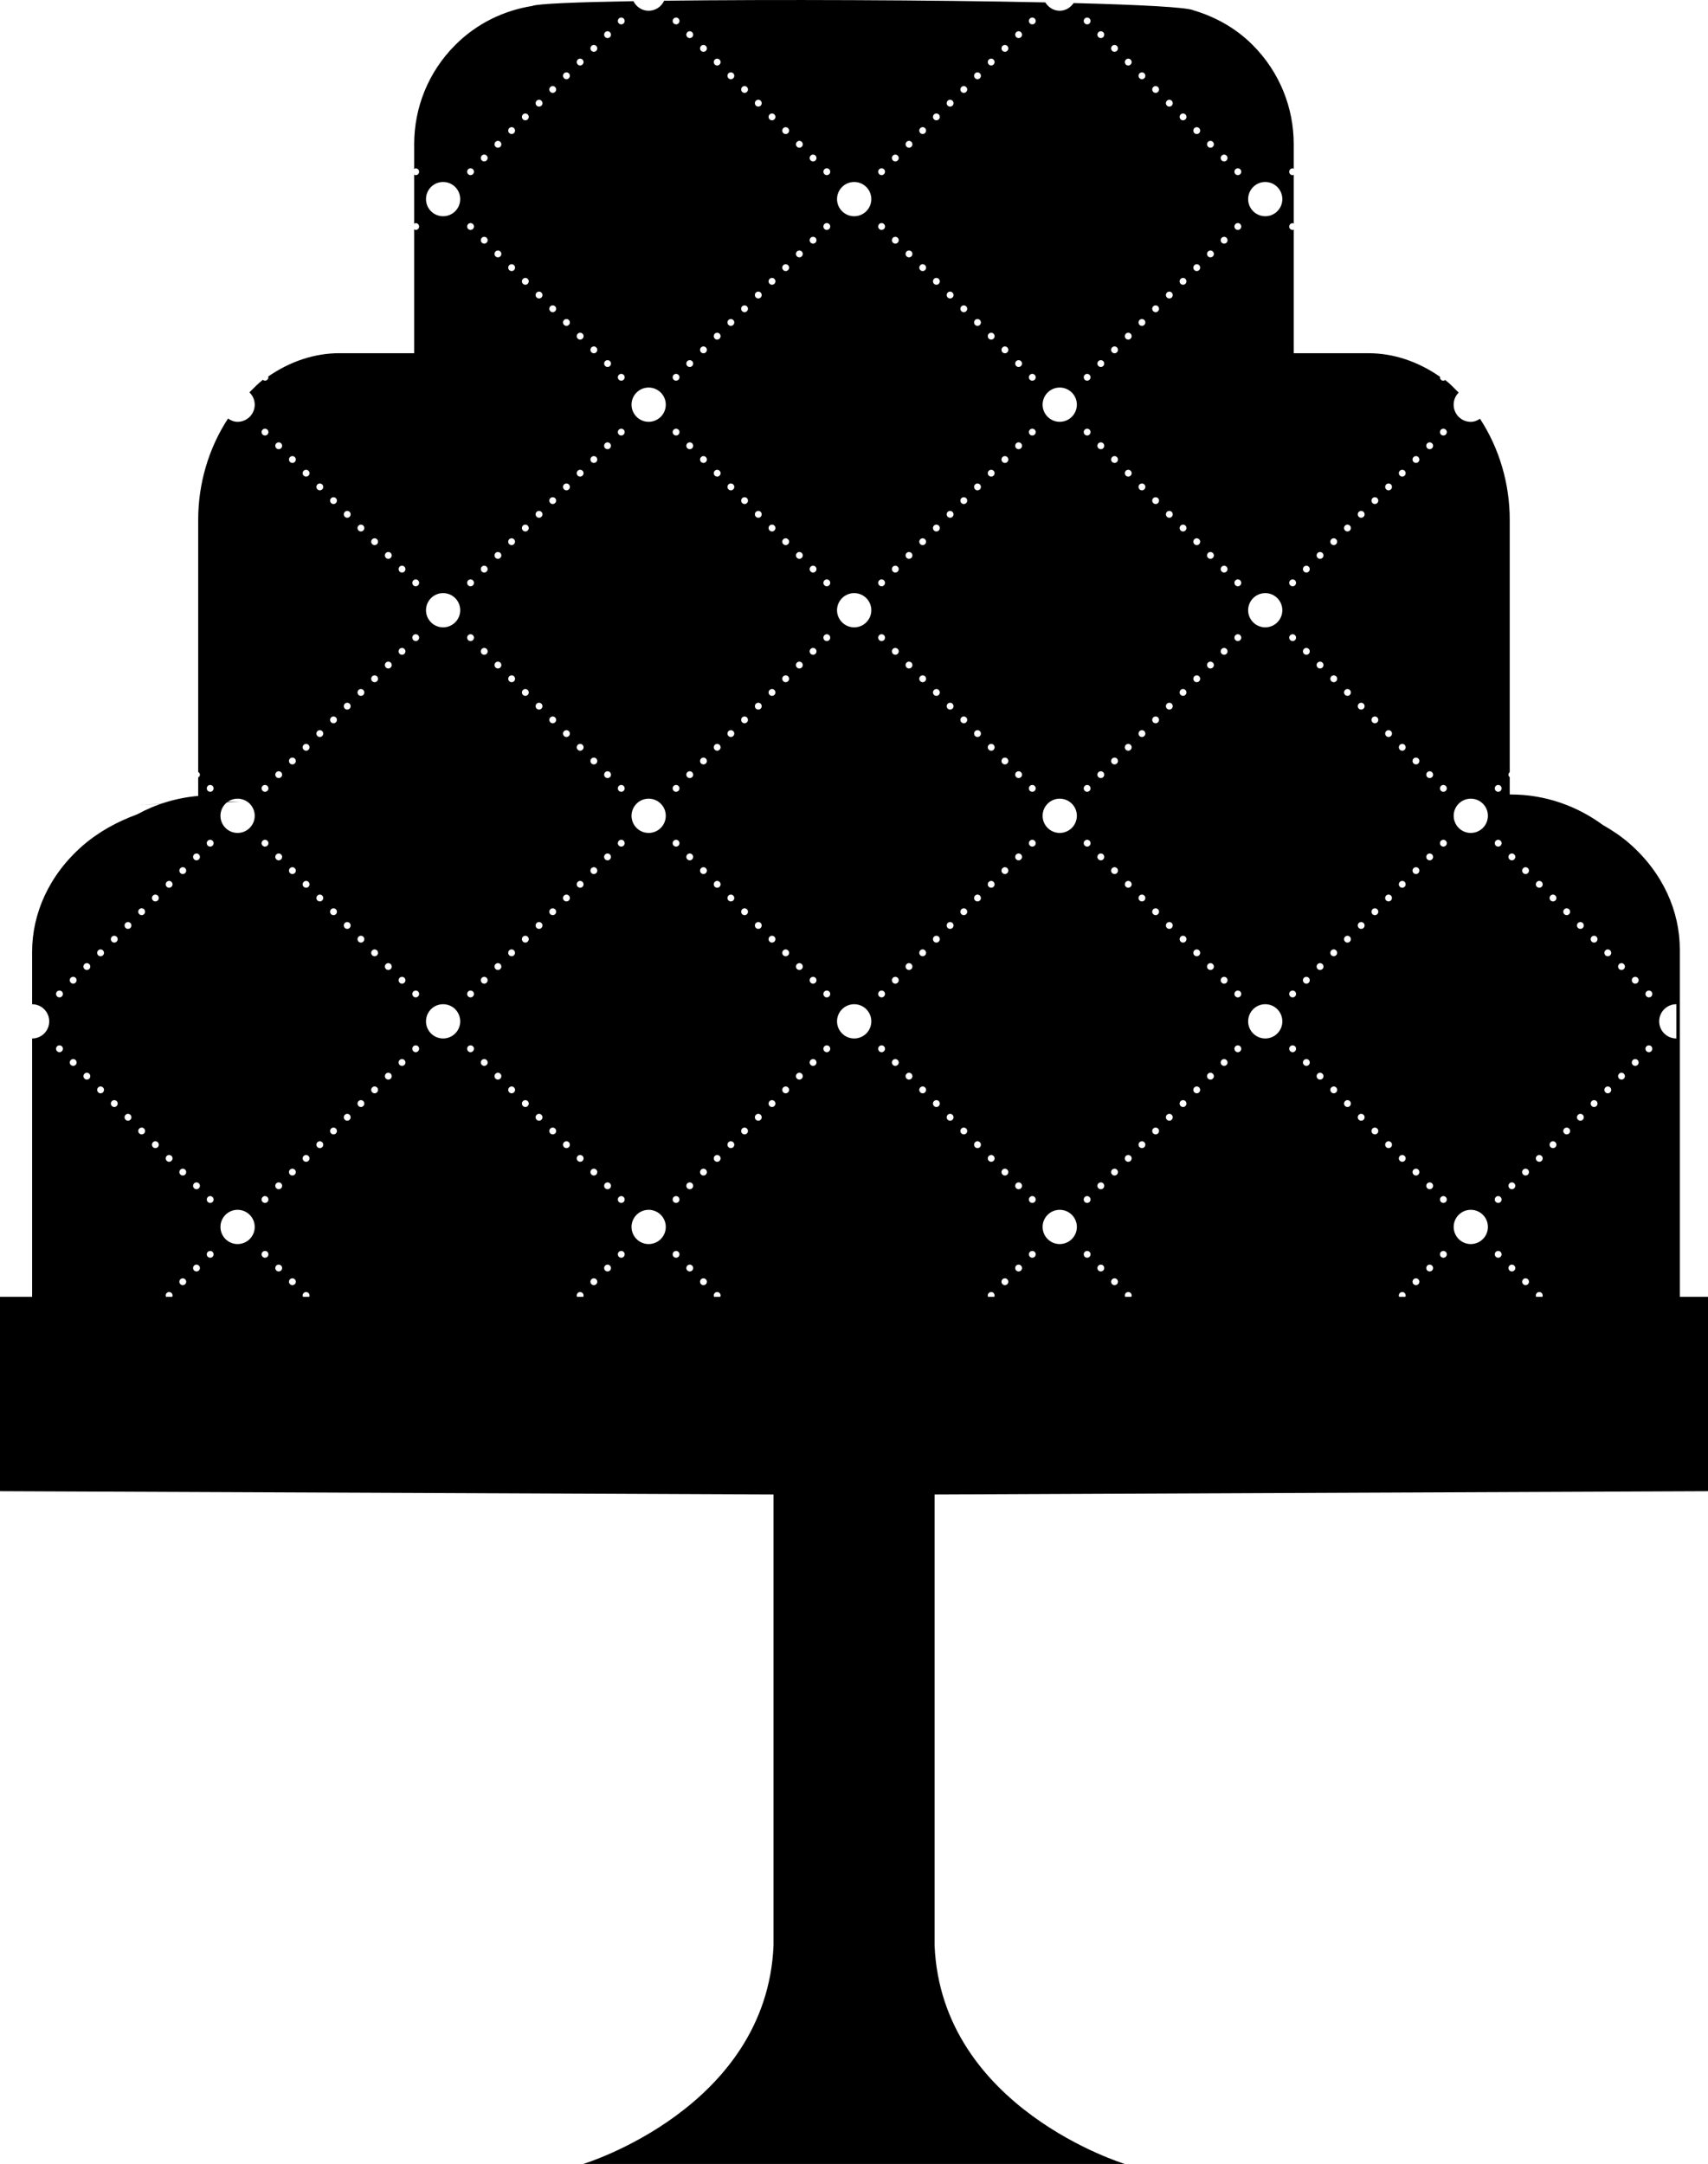 <?xml version="1.0" encoding="utf-8"?>
<!-- Generator: Adobe Illustrator 16.0.0, SVG Export Plug-In . SVG Version: 6.00 Build 0)  -->
<!DOCTYPE svg PUBLIC "-//W3C//DTD SVG 1.1//EN" "http://www.w3.org/Graphics/SVG/1.1/DTD/svg11.dtd">
<svg version="1.1" id="Layer_1" xmlns="http://www.w3.org/2000/svg" xmlns:xlink="http://www.w3.org/1999/xlink" x="0px" y="0px"
	 width="344.933px" height="436.951px" viewBox="187.534 110.898 344.933 436.951"
	 enable-background="new 187.534 110.898 344.933 436.951" xml:space="preserve">
<path d="M227.562,272.891c-1.158,0.036-2.316,0.151-3.462,0.291c1.17-0.024,2.34-0.048,3.462-0.079V272.891z"/>
<path d="M236.026,272.793h-7.251c-0.4,0-0.806,0.091-1.207,0.103v0.212C230.552,273.024,233.377,272.921,236.026,272.793z"/>
<path d="M215.594,273.321c2.613-0.03,5.081-0.042,7.482-0.049c0.339-0.048,0.679-0.048,1.025-0.091
	C221.384,273.242,218.577,273.291,215.594,273.321z"/>
<path d="M227.562,273.272v-0.169c-1.128,0.03-2.292,0.054-3.462,0.079c-0.346,0.042-0.686,0.036-1.025,0.091
	C224.61,273.267,226.113,273.267,227.562,273.272z"/>
<path d="M503.23,380.408h22.761v-1.606H505.54C504.764,379.317,503.994,379.845,503.23,380.408z"/>
<path d="M532.467,412.004v-39.253h-6.476H194.009h-6.475v39.253l156.217,0.667v91.068c-1.413,32.917-38.422,44.109-38.422,44.109
	h109.361c0,0-37.01-11.198-38.416-44.109v-91.068L532.467,412.004z"/>
<path d="M392.02,116.782c-1.759-1.782-3.377-3.48-4.917-5.123h-0.291C388.484,113.26,390.194,114.939,392.02,116.782z"/>
<path d="M332.346,111.659h-0.236c-1.443,1.498-2.971,3.043-4.614,4.663C329.188,114.654,330.794,113.12,332.346,111.659z"/>
<g>
	<path d="M516.575,281.191c-1.655-1.443-3.475-2.644-5.36-3.723c-5.184-3.802-11.556-6.142-18.547-6.142h-0.242v-3.492
		c-0.152-0.127-0.261-0.297-0.261-0.503c0-0.218,0.108-0.388,0.261-0.515v-50.979c0-7.228-2.08-14.37-6.003-20.384
		c-0.546,0.364-1.158,0.625-1.867,0.625c-1.91,0-3.456-1.546-3.456-3.462c0-0.952,0.382-1.819,1.013-2.443
		c-0.897-0.885-1.765-1.819-2.723-2.546c-0.115,0.073-0.225,0.151-0.37,0.151c-0.376,0-0.691-0.309-0.691-0.691
		c0-0.037,0.037-0.061,0.043-0.091c-4.45-3.104-9.422-4.772-14.437-4.772h-15.134v-24.974c-0.078,0.024-0.127,0.091-0.218,0.091
		c-0.382,0-0.691-0.309-0.691-0.691c0-0.382,0.31-0.691,0.691-0.691c0.091,0,0.14,0.061,0.218,0.091v-9.865
		c-0.078,0.03-0.127,0.091-0.218,0.091c-0.382,0-0.691-0.315-0.691-0.691c0-0.382,0.31-0.691,0.691-0.691
		c0.091,0,0.14,0.061,0.218,0.091v-5.008c0-7.24-2.782-14.485-8.3-20.002c-3.438-3.444-7.567-5.688-11.914-6.985
		c-1.213-0.63-10.78-1.127-24.234-1.473c-0.625,0.916-1.625,1.552-2.813,1.552c-1.243,0-2.292-0.697-2.904-1.686
		c-23.113-0.491-54.738-0.613-76.979-0.34c-0.545,1.188-1.733,2.025-3.134,2.025c-1.358,0-2.498-0.8-3.068-1.934
		c-11.49,0.194-19.414,0.515-20.415,0.964c-5.693,0.903-11.174,3.486-15.558,7.876c-5.523,5.518-8.301,12.763-8.301,20.002v5.039
		c0.097-0.049,0.182-0.127,0.303-0.127c0.376,0,0.691,0.309,0.691,0.691c0,0.376-0.315,0.691-0.691,0.691
		c-0.121,0-0.206-0.073-0.303-0.127v9.938c0.097-0.048,0.182-0.127,0.303-0.127c0.376,0,0.691,0.31,0.691,0.691
		s-0.315,0.691-0.691,0.691c-0.121,0-0.206-0.073-0.303-0.127v25.01h-15.133c-4.984,0-9.932,1.649-14.37,4.717
		c0.012,0.055,0.061,0.091,0.061,0.14c0,0.382-0.315,0.691-0.691,0.691c-0.164,0-0.309-0.079-0.424-0.176
		c-0.958,0.728-1.825,1.655-2.722,2.535c0.655,0.63,1.073,1.503,1.073,2.486c0,1.91-1.546,3.462-3.462,3.462
		c-0.733,0-1.376-0.279-1.928-0.667c-3.941,6.027-6.026,13.188-6.026,20.433v50.942c0.2,0.122,0.352,0.303,0.352,0.552
		s-0.151,0.424-0.352,0.546v3.735c-4.457,0.394-8.604,1.68-12.314,3.717c-4.001,1.461-7.779,3.51-11.035,6.342
		c-6.778,5.93-10.192,13.685-10.192,21.445v10.556c1.91,0,3.456,1.546,3.456,3.462c0,1.91-1.54,3.456-3.456,3.456v58.219h288.91
		l43.849,0.012v-76.184C526.773,294.875,523.359,287.121,516.575,281.191z M202.315,308.136c0.376,0,0.685,0.303,0.685,0.691
		c0,0.375-0.309,0.691-0.685,0.691c-0.382,0-0.691-0.315-0.691-0.691C201.618,308.439,201.927,308.136,202.315,308.136z
		 M199.544,323.36c-0.376,0-0.691-0.315-0.691-0.691c0-0.388,0.315-0.691,0.691-0.691c0.382,0,0.691,0.303,0.691,0.691
		C200.236,323.045,199.927,323.36,199.544,323.36z M199.544,312.295c-0.382,0-0.691-0.315-0.691-0.691
		c0-0.388,0.309-0.691,0.691-0.691c0.382,0,0.691,0.303,0.691,0.691C200.236,311.98,199.927,312.295,199.544,312.295z
		 M202.315,326.119c-0.382,0-0.691-0.303-0.691-0.679c0-0.388,0.31-0.691,0.691-0.691c0.376,0,0.691,0.303,0.691,0.691
		C203.007,325.816,202.691,326.119,202.315,326.119z M205.074,328.89c-0.376,0-0.685-0.303-0.685-0.691
		c0-0.376,0.309-0.691,0.685-0.691c0.382,0,0.691,0.315,0.691,0.691C205.766,328.587,205.462,328.89,205.074,328.89z
		 M205.074,306.759c-0.376,0-0.691-0.303-0.691-0.691c0-0.376,0.315-0.691,0.691-0.691c0.382,0,0.691,0.315,0.691,0.691
		C205.766,306.456,205.462,306.759,205.074,306.759z M207.845,331.661c-0.382,0-0.691-0.321-0.691-0.691
		c0-0.376,0.309-0.691,0.691-0.691c0.382,0,0.691,0.315,0.691,0.691C208.542,331.339,208.227,331.661,207.845,331.661z
		 M207.845,303.989c-0.382,0-0.691-0.31-0.691-0.691c0-0.376,0.309-0.691,0.691-0.691c0.376,0,0.691,0.322,0.691,0.691
		C208.542,303.679,208.221,303.989,207.845,303.989z M210.616,334.426c-0.382,0-0.697-0.315-0.697-0.691
		c0-0.388,0.315-0.691,0.697-0.691c0.376,0,0.686,0.303,0.686,0.691C211.301,334.11,210.992,334.426,210.616,334.426z
		 M210.61,301.23c-0.376,0-0.691-0.322-0.691-0.697c0-0.376,0.315-0.685,0.691-0.685c0.382,0,0.691,0.309,0.691,0.685
		C211.301,300.908,210.992,301.23,210.61,301.23z M213.381,337.196c-0.382,0-0.691-0.315-0.691-0.691
		c0-0.388,0.309-0.691,0.691-0.691c0.382,0,0.691,0.303,0.691,0.691C214.072,336.881,213.763,337.196,213.381,337.196z
		 M213.381,298.459c-0.382,0-0.691-0.309-0.691-0.691c0-0.382,0.309-0.691,0.691-0.691c0.382,0,0.691,0.309,0.691,0.691
		C214.072,298.15,213.763,298.459,213.381,298.459z M216.146,294.3c0.376,0,0.685,0.309,0.685,0.691
		c0,0.382-0.309,0.691-0.685,0.691c-0.382,0-0.697-0.309-0.697-0.691C215.448,294.609,215.764,294.3,216.146,294.3z
		 M216.146,378.699c-0.382,0-0.697-0.304-0.697-0.691c0-0.376,0.315-0.691,0.697-0.691c0.376,0,0.685,0.315,0.685,0.691
		C216.837,378.396,216.527,378.699,216.146,378.699z M216.146,339.955c-0.382,0-0.691-0.303-0.691-0.679
		c0-0.388,0.31-0.691,0.691-0.691c0.376,0,0.691,0.303,0.691,0.691C216.843,339.658,216.527,339.955,216.146,339.955z
		 M218.91,375.939c-0.376,0-0.691-0.314-0.691-0.69c0-0.388,0.315-0.691,0.691-0.691c0.382,0,0.691,0.304,0.691,0.691
		C219.607,375.625,219.298,375.939,218.91,375.939z M218.91,342.726c-0.376,0-0.691-0.303-0.691-0.691
		c0-0.375,0.315-0.691,0.691-0.691c0.382,0,0.691,0.315,0.691,0.691C219.607,342.429,219.298,342.726,218.91,342.726z
		 M218.91,292.917c-0.376,0-0.691-0.309-0.691-0.685c0-0.382,0.315-0.691,0.691-0.691c0.382,0,0.691,0.309,0.691,0.691
		C219.607,292.608,219.298,292.917,218.91,292.917z M221.688,373.169c-0.382,0-0.691-0.315-0.691-0.69
		c0-0.377,0.309-0.691,0.691-0.691c0.375,0,0.691,0.314,0.691,0.691C222.378,372.854,222.063,373.169,221.688,373.169z
		 M221.688,345.491c-0.382,0-0.691-0.315-0.691-0.691s0.309-0.685,0.691-0.685c0.382,0,0.691,0.315,0.691,0.685
		C222.373,345.182,222.063,345.491,221.688,345.491z M221.688,290.152c-0.382,0-0.691-0.309-0.691-0.685
		c0-0.382,0.309-0.691,0.691-0.691c0.375,0,0.691,0.31,0.691,0.691C222.373,289.843,222.063,290.152,221.688,290.152z
		 M224.446,370.398c-0.382,0-0.691-0.303-0.691-0.691c0-0.376,0.309-0.691,0.691-0.691c0.382,0,0.691,0.322,0.691,0.691
		C225.137,370.096,224.834,370.398,224.446,370.398z M224.446,348.262c-0.375,0-0.691-0.315-0.691-0.691
		c0-0.375,0.315-0.691,0.691-0.691c0.382,0,0.691,0.315,0.691,0.691C225.137,347.946,224.834,348.262,224.446,348.262z
		 M224.446,287.388c-0.382,0-0.691-0.315-0.691-0.691c0-0.382,0.309-0.691,0.691-0.691c0.382,0,0.691,0.309,0.691,0.691
		C225.137,287.072,224.834,287.388,224.446,287.388z M227.217,367.633c-0.382,0-0.691-0.303-0.691-0.69
		c0-0.376,0.31-0.691,0.691-0.691s0.691,0.315,0.691,0.691C227.908,367.33,227.599,367.633,227.217,367.633z M227.217,351.033
		c-0.382,0-0.691-0.315-0.691-0.691c0-0.388,0.31-0.691,0.691-0.691s0.691,0.303,0.691,0.691
		C227.908,350.724,227.599,351.033,227.217,351.033z M227.217,284.617c-0.382,0-0.691-0.309-0.691-0.691
		c0-0.382,0.31-0.691,0.691-0.691s0.691,0.309,0.691,0.691C227.908,284.308,227.599,284.617,227.217,284.617z M229.981,364.863
		c-0.376,0-0.691-0.304-0.691-0.691c0-0.377,0.315-0.68,0.691-0.68c0.382,0,0.691,0.303,0.691,0.68
		C230.673,364.56,230.364,364.863,229.981,364.863z M229.981,353.797c-0.376,0-0.685-0.303-0.685-0.691
		c0-0.376,0.309-0.691,0.685-0.691c0.382,0,0.691,0.315,0.691,0.691C230.673,353.494,230.364,353.797,229.981,353.797z
		 M229.981,281.846c-0.376,0-0.691-0.309-0.691-0.691c0-0.376,0.315-0.685,0.691-0.685c0.382,0,0.691,0.309,0.691,0.685
		C230.673,281.543,230.364,281.846,229.981,281.846z M229.981,270.781c-0.376,0-0.685-0.309-0.685-0.691
		c0-0.382,0.309-0.691,0.685-0.691c0.382,0,0.691,0.309,0.691,0.691C230.673,270.472,230.364,270.781,229.981,270.781z
		 M235.511,362.104c-1.904,0-3.456-1.546-3.456-3.461c0-1.91,1.546-3.456,3.456-3.456c1.916,0,3.462,1.546,3.462,3.456
		C238.979,360.558,237.427,362.104,235.511,362.104z M235.511,279.087c-1.904,0-3.456-1.546-3.456-3.462
		c0-1.904,1.546-3.456,3.456-3.456c1.916,0,3.462,1.546,3.462,3.456C238.979,277.535,237.427,279.087,235.511,279.087z
		 M241.053,364.863c-0.382,0-0.691-0.304-0.691-0.691c0-0.377,0.309-0.68,0.691-0.68c0.376,0,0.691,0.303,0.691,0.68
		C241.744,364.56,241.429,364.863,241.053,364.863z M241.053,353.797c-0.382,0-0.691-0.303-0.691-0.691
		c0-0.376,0.309-0.691,0.691-0.691c0.376,0,0.691,0.315,0.691,0.691C241.744,353.494,241.429,353.797,241.053,353.797z
		 M241.053,281.846c-0.382,0-0.691-0.309-0.691-0.691c0-0.376,0.309-0.685,0.691-0.685c0.376,0,0.691,0.309,0.691,0.685
		C241.744,281.543,241.429,281.846,241.053,281.846z M241.053,270.781c-0.382,0-0.691-0.309-0.691-0.691
		c0-0.382,0.309-0.691,0.691-0.691c0.376,0,0.691,0.309,0.691,0.691C241.744,270.472,241.429,270.781,241.053,270.781z
		 M241.053,198.835c-0.382,0-0.691-0.309-0.691-0.685c0-0.382,0.309-0.691,0.691-0.691c0.376,0,0.691,0.309,0.691,0.691
		C241.744,198.526,241.429,198.835,241.053,198.835z M243.818,367.633c-0.376,0-0.691-0.303-0.691-0.69
		c0-0.376,0.315-0.691,0.691-0.691c0.382,0,0.691,0.315,0.691,0.691C244.509,367.33,244.2,367.633,243.818,367.633z
		 M243.818,351.033c-0.376,0-0.691-0.315-0.691-0.691c0-0.388,0.315-0.691,0.691-0.691c0.382,0,0.691,0.303,0.691,0.691
		C244.509,350.724,244.2,351.033,243.818,351.033z M243.818,284.617c-0.376,0-0.691-0.309-0.691-0.691
		c0-0.382,0.315-0.691,0.691-0.691c0.382,0,0.691,0.309,0.691,0.691C244.509,284.308,244.2,284.617,243.818,284.617z
		 M243.818,268.01c-0.376,0-0.691-0.309-0.691-0.685c0-0.382,0.315-0.691,0.691-0.691c0.382,0,0.691,0.31,0.691,0.691
		C244.509,267.701,244.2,268.01,243.818,268.01z M243.818,201.6c-0.376,0-0.691-0.309-0.691-0.691c0-0.376,0.315-0.691,0.691-0.691
		c0.382,0,0.691,0.315,0.691,0.691C244.509,201.297,244.2,201.6,243.818,201.6z M246.583,370.398c-0.382,0-0.691-0.303-0.691-0.691
		c0-0.376,0.309-0.691,0.691-0.691c0.376,0,0.691,0.322,0.691,0.691C247.28,370.096,246.964,370.398,246.583,370.398z
		 M246.583,348.262c-0.382,0-0.691-0.315-0.691-0.691c0-0.375,0.309-0.691,0.691-0.691c0.376,0,0.691,0.315,0.691,0.691
		C247.274,347.946,246.964,348.262,246.583,348.262z M246.583,287.388c-0.382,0-0.691-0.315-0.691-0.691
		c0-0.382,0.309-0.691,0.691-0.691c0.376,0,0.691,0.309,0.691,0.691C247.28,287.072,246.964,287.388,246.583,287.388z
		 M246.583,265.251c-0.382,0-0.691-0.309-0.691-0.685c0-0.388,0.309-0.691,0.691-0.691c0.376,0,0.691,0.303,0.691,0.691
		C247.28,264.942,246.964,265.251,246.583,265.251z M246.583,204.377c-0.382,0-0.691-0.315-0.691-0.691
		c0-0.382,0.309-0.691,0.691-0.691c0.376,0,0.691,0.309,0.691,0.691C247.28,204.062,246.964,204.377,246.583,204.377z
		 M249.347,373.169c-0.375,0-0.691-0.315-0.691-0.69c0-0.377,0.315-0.691,0.691-0.691c0.382,0,0.691,0.314,0.691,0.691
		C250.039,372.854,249.735,373.169,249.347,373.169z M249.347,345.491c-0.375,0-0.691-0.315-0.691-0.691s0.315-0.685,0.691-0.685
		c0.382,0,0.691,0.315,0.691,0.685C250.044,345.182,249.735,345.491,249.347,345.491z M249.347,290.152
		c-0.375,0-0.691-0.309-0.691-0.685c0-0.382,0.315-0.691,0.691-0.691c0.382,0,0.691,0.31,0.691,0.691
		C250.044,289.843,249.735,290.152,249.347,290.152z M249.347,262.486c-0.375,0-0.691-0.315-0.691-0.691
		c0-0.382,0.315-0.691,0.691-0.691c0.382,0,0.691,0.309,0.691,0.691C250.044,262.171,249.735,262.486,249.347,262.486z
		 M249.347,207.136c-0.375,0-0.691-0.31-0.691-0.691c0-0.376,0.315-0.685,0.691-0.685c0.382,0,0.691,0.309,0.691,0.685
		C250.044,206.826,249.735,207.136,249.347,207.136z M252.125,375.939c-0.382,0-0.691-0.314-0.691-0.69
		c0-0.388,0.309-0.691,0.691-0.691c0.382,0,0.691,0.304,0.691,0.691C252.81,375.625,252.506,375.939,252.125,375.939z
		 M252.125,342.726c-0.382,0-0.691-0.303-0.691-0.691c0-0.375,0.309-0.691,0.691-0.691c0.382,0,0.691,0.315,0.691,0.691
		C252.81,342.429,252.506,342.726,252.125,342.726z M252.125,292.917c-0.382,0-0.691-0.309-0.691-0.685
		c0-0.382,0.309-0.691,0.691-0.691c0.382,0,0.691,0.309,0.691,0.691C252.81,292.608,252.506,292.917,252.125,292.917z
		 M252.125,259.715c-0.382,0-0.691-0.309-0.691-0.691c0-0.376,0.309-0.691,0.691-0.691c0.382,0,0.691,0.315,0.691,0.691
		C252.81,259.406,252.506,259.715,252.125,259.715z M252.125,209.906c-0.382,0-0.691-0.309-0.691-0.691s0.309-0.691,0.691-0.691
		c0.382,0,0.691,0.309,0.691,0.691S252.506,209.906,252.125,209.906z M254.883,378.699c-0.375,0-0.685-0.304-0.685-0.691
		c0-0.376,0.31-0.691,0.685-0.691c0.382,0,0.691,0.315,0.691,0.691C255.574,378.396,255.271,378.699,254.883,378.699z
		 M254.883,339.955c-0.375,0-0.685-0.303-0.685-0.679c0-0.388,0.31-0.691,0.685-0.691c0.382,0,0.691,0.303,0.691,0.691
		C255.574,339.658,255.271,339.955,254.883,339.955z M254.883,295.688c-0.375,0-0.685-0.309-0.685-0.691
		c0-0.382,0.31-0.691,0.685-0.691c0.382,0,0.691,0.309,0.691,0.691C255.574,295.379,255.271,295.688,254.883,295.688z
		 M254.883,256.944c-0.375,0-0.685-0.309-0.685-0.691c0-0.376,0.31-0.685,0.685-0.685c0.382,0,0.691,0.309,0.691,0.685
		C255.574,256.635,255.271,256.944,254.883,256.944z M254.883,212.671c-0.375,0-0.685-0.309-0.685-0.685
		c0-0.382,0.31-0.691,0.685-0.691c0.382,0,0.691,0.31,0.691,0.691C255.574,212.362,255.271,212.671,254.883,212.671z
		 M257.654,337.196c-0.382,0-0.691-0.315-0.691-0.691c0-0.388,0.309-0.691,0.691-0.691c0.382,0,0.691,0.303,0.691,0.691
		C258.345,336.881,258.036,337.196,257.654,337.196z M257.654,298.459c-0.382,0-0.691-0.309-0.691-0.691
		c0-0.382,0.309-0.691,0.691-0.691c0.382,0,0.691,0.309,0.691,0.691C258.345,298.15,258.036,298.459,257.654,298.459z
		 M257.654,254.18c-0.382,0-0.691-0.309-0.691-0.691c0-0.382,0.309-0.691,0.691-0.691c0.382,0,0.691,0.309,0.691,0.691
		C258.345,253.871,258.036,254.18,257.654,254.18z M257.654,215.442c-0.382,0-0.691-0.31-0.691-0.691
		c0-0.376,0.309-0.691,0.691-0.691c0.382,0,0.691,0.315,0.691,0.691C258.345,215.133,258.036,215.442,257.654,215.442z
		 M260.425,334.426c-0.382,0-0.691-0.315-0.691-0.691c0-0.388,0.31-0.691,0.691-0.691c0.376,0,0.685,0.303,0.685,0.691
		C261.11,334.11,260.801,334.426,260.425,334.426z M260.425,301.23c-0.382,0-0.691-0.322-0.691-0.697
		c0-0.376,0.31-0.685,0.691-0.685c0.376,0,0.685,0.309,0.685,0.685C261.11,300.908,260.801,301.23,260.425,301.23z M260.425,251.409
		c-0.382,0-0.691-0.309-0.691-0.691c0-0.376,0.31-0.691,0.691-0.691c0.376,0,0.685,0.315,0.685,0.691
		C261.11,251.105,260.801,251.409,260.425,251.409z M260.425,218.213c-0.382,0-0.691-0.315-0.691-0.691
		c0-0.382,0.31-0.691,0.691-0.691c0.376,0,0.685,0.309,0.685,0.691C261.11,217.898,260.801,218.213,260.425,218.213z
		 M263.189,331.661c-0.382,0-0.691-0.321-0.691-0.691c0-0.376,0.309-0.691,0.691-0.691s0.691,0.315,0.691,0.691
		C263.881,331.339,263.571,331.661,263.189,331.661z M263.189,303.989c-0.382,0-0.691-0.31-0.691-0.691
		c0-0.376,0.309-0.691,0.691-0.691s0.691,0.322,0.691,0.691C263.881,303.679,263.571,303.989,263.189,303.989z M263.189,248.65
		c-0.382,0-0.691-0.315-0.691-0.691c0-0.382,0.309-0.691,0.691-0.691s0.691,0.31,0.691,0.691
		C263.881,248.335,263.571,248.65,263.189,248.65z M263.189,220.972c-0.382,0-0.691-0.315-0.691-0.691
		c0-0.376,0.309-0.691,0.691-0.691s0.691,0.315,0.691,0.691C263.881,220.663,263.571,220.972,263.189,220.972z M265.954,328.89
		c-0.382,0-0.691-0.303-0.691-0.691c0-0.376,0.309-0.691,0.691-0.691c0.376,0,0.691,0.315,0.691,0.691
		C266.651,328.587,266.336,328.89,265.954,328.89z M265.954,306.759c-0.382,0-0.691-0.303-0.691-0.691
		c0-0.376,0.309-0.691,0.691-0.691c0.376,0,0.691,0.315,0.691,0.691C266.651,306.456,266.336,306.759,265.954,306.759z
		 M265.954,245.879c-0.382,0-0.691-0.31-0.691-0.691s0.309-0.691,0.691-0.691c0.376,0,0.691,0.309,0.691,0.691
		S266.336,245.879,265.954,245.879z M265.954,223.736c-0.382,0-0.691-0.309-0.691-0.685c0-0.382,0.309-0.691,0.691-0.691
		c0.376,0,0.691,0.309,0.691,0.691C266.651,223.427,266.336,223.736,265.954,223.736z M268.719,326.119
		c-0.376,0-0.691-0.303-0.691-0.679c0-0.388,0.315-0.691,0.691-0.691c0.382,0,0.691,0.303,0.691,0.691
		C269.417,325.816,269.107,326.119,268.719,326.119z M268.719,309.524c-0.376,0-0.685-0.315-0.685-0.691
		c0-0.388,0.309-0.691,0.685-0.691c0.382,0,0.691,0.303,0.691,0.691C269.417,309.209,269.107,309.524,268.719,309.524z
		 M268.719,243.114c-0.376,0-0.691-0.315-0.691-0.691c0-0.382,0.315-0.691,0.691-0.691c0.382,0,0.691,0.309,0.691,0.691
		C269.417,242.799,269.107,243.114,268.719,243.114z M268.719,226.507c-0.376,0-0.685-0.309-0.685-0.691s0.309-0.691,0.685-0.691
		c0.382,0,0.691,0.31,0.691,0.691C269.417,226.198,269.107,226.507,268.719,226.507z M271.49,323.36
		c-0.382,0-0.691-0.315-0.691-0.691c0-0.388,0.309-0.691,0.691-0.691c0.376,0,0.691,0.303,0.691,0.691
		C272.181,323.045,271.866,323.36,271.49,323.36z M271.49,312.295c-0.382,0-0.691-0.315-0.691-0.691
		c0-0.388,0.309-0.691,0.691-0.691c0.376,0,0.691,0.303,0.691,0.691C272.181,311.98,271.866,312.295,271.49,312.295z
		 M271.49,240.344c-0.382,0-0.691-0.31-0.691-0.691s0.309-0.685,0.691-0.685c0.376,0,0.691,0.303,0.691,0.685
		S271.866,240.344,271.49,240.344z M271.49,229.278c-0.382,0-0.691-0.309-0.691-0.691c0-0.382,0.309-0.691,0.691-0.691
		c0.376,0,0.691,0.309,0.691,0.691C272.181,228.969,271.866,229.278,271.49,229.278z M290.862,136.573
		c0.376,0,0.685,0.309,0.685,0.691c0,0.382-0.309,0.691-0.685,0.691c-0.382,0-0.691-0.309-0.691-0.691
		C290.165,136.882,290.48,136.573,290.862,136.573z M285.326,142.108c0.376,0,0.685,0.315,0.685,0.691
		c0,0.382-0.309,0.691-0.685,0.691c-0.382,0-0.691-0.309-0.691-0.691C284.635,142.424,284.944,142.108,285.326,142.108z
		 M277.02,320.589c-1.91,0-3.456-1.546-3.456-3.456c0-1.916,1.54-3.462,3.456-3.462c1.91,0,3.456,1.546,3.456,3.462
		C280.481,319.043,278.93,320.589,277.02,320.589z M277.02,237.573c-1.91,0-3.456-1.546-3.456-3.456s1.54-3.456,3.456-3.456
		c1.91,0,3.456,1.546,3.456,3.456S278.93,237.573,277.02,237.573z M277.02,154.562c-1.91,0-3.456-1.546-3.456-3.456
		c0-1.916,1.54-3.462,3.456-3.462c1.91,0,3.456,1.546,3.456,3.462C280.481,153.01,278.93,154.562,277.02,154.562z M282.562,323.36
		c-0.382,0-0.691-0.315-0.691-0.691c0-0.388,0.309-0.691,0.691-0.691c0.382,0,0.691,0.303,0.691,0.691
		C283.247,323.045,282.943,323.36,282.562,323.36z M282.562,312.295c-0.382,0-0.691-0.315-0.691-0.691
		c0-0.388,0.309-0.691,0.691-0.691c0.382,0,0.691,0.303,0.691,0.691C283.247,311.98,282.943,312.295,282.562,312.295z
		 M282.562,240.344c-0.382,0-0.691-0.31-0.691-0.691s0.309-0.685,0.691-0.685c0.382,0,0.691,0.303,0.691,0.685
		S282.943,240.344,282.562,240.344z M282.562,229.278c-0.382,0-0.691-0.309-0.691-0.691c0-0.382,0.309-0.691,0.691-0.691
		c0.382,0,0.691,0.309,0.691,0.691C283.252,228.969,282.943,229.278,282.562,229.278z M282.562,157.327
		c-0.382,0-0.691-0.309-0.691-0.691s0.309-0.691,0.691-0.691c0.382,0,0.691,0.31,0.691,0.691
		C283.247,157.018,282.943,157.327,282.562,157.327z M282.562,146.262c-0.382,0-0.691-0.315-0.691-0.691
		c0-0.382,0.309-0.691,0.691-0.691c0.382,0,0.691,0.31,0.691,0.691C283.247,145.946,282.943,146.262,282.562,146.262z
		 M285.326,326.119c-0.382,0-0.691-0.303-0.691-0.679c0-0.388,0.31-0.691,0.691-0.691c0.376,0,0.691,0.303,0.691,0.691
		C286.018,325.816,285.708,326.119,285.326,326.119z M284.635,308.833c0-0.388,0.31-0.691,0.691-0.691
		c0.376,0,0.685,0.303,0.685,0.691c0,0.376-0.309,0.691-0.685,0.691C284.944,309.524,284.635,309.209,284.635,308.833z
		 M285.326,243.114c-0.382,0-0.691-0.315-0.691-0.691c0-0.382,0.31-0.691,0.691-0.691c0.376,0,0.691,0.309,0.691,0.691
		C286.018,242.799,285.708,243.114,285.326,243.114z M284.635,225.816c0-0.382,0.31-0.691,0.691-0.691
		c0.376,0,0.685,0.309,0.685,0.691c0,0.382-0.309,0.691-0.685,0.691C284.944,226.507,284.635,226.198,284.635,225.816z
		 M285.326,160.092c-0.382,0-0.691-0.31-0.691-0.686c0-0.382,0.31-0.691,0.691-0.691c0.376,0,0.691,0.309,0.691,0.691
		C286.018,159.789,285.708,160.092,285.326,160.092z M288.091,328.89c-0.376,0-0.691-0.303-0.691-0.691
		c0-0.376,0.315-0.691,0.691-0.691c0.382,0,0.691,0.315,0.691,0.691C288.782,328.587,288.473,328.89,288.091,328.89z
		 M288.091,306.759c-0.376,0-0.691-0.303-0.691-0.691c0-0.376,0.315-0.691,0.691-0.691c0.382,0,0.691,0.315,0.691,0.691
		C288.782,306.456,288.473,306.759,288.091,306.759z M288.091,245.879c-0.376,0-0.691-0.31-0.691-0.691s0.315-0.691,0.691-0.691
		c0.382,0,0.691,0.309,0.691,0.691S288.473,245.879,288.091,245.879z M288.091,223.736c-0.376,0-0.691-0.309-0.691-0.685
		c0-0.382,0.315-0.691,0.691-0.691c0.382,0,0.691,0.309,0.691,0.691C288.782,223.427,288.473,223.736,288.091,223.736z
		 M288.091,162.862c-0.376,0-0.691-0.309-0.691-0.691c0-0.382,0.315-0.691,0.691-0.691c0.382,0,0.691,0.309,0.691,0.691
		C288.782,162.553,288.473,162.862,288.091,162.862z M288.091,140.726c-0.376,0-0.691-0.315-0.691-0.691
		c0-0.382,0.315-0.691,0.691-0.691c0.382,0,0.691,0.309,0.691,0.691S288.473,140.726,288.091,140.726z M290.862,331.661
		c-0.382,0-0.691-0.321-0.691-0.691c0-0.376,0.31-0.691,0.691-0.691s0.691,0.315,0.691,0.691
		C291.553,331.339,291.244,331.661,290.862,331.661z M290.165,303.292c0-0.376,0.309-0.691,0.691-0.691
		c0.376,0,0.686,0.321,0.686,0.691c0,0.382-0.31,0.691-0.686,0.691C290.48,303.989,290.165,303.679,290.165,303.292z
		 M290.862,248.65c-0.382,0-0.691-0.315-0.691-0.691c0-0.382,0.31-0.691,0.691-0.691s0.691,0.31,0.691,0.691
		C291.553,248.335,291.244,248.65,290.862,248.65z M290.165,220.281c0-0.376,0.309-0.691,0.691-0.691
		c0.376,0,0.686,0.315,0.686,0.691c0,0.375-0.31,0.691-0.686,0.691C290.48,220.972,290.165,220.663,290.165,220.281z
		 M290.862,165.633c-0.382,0-0.691-0.309-0.691-0.691c0-0.382,0.31-0.691,0.691-0.691s0.691,0.309,0.691,0.691
		C291.553,165.324,291.244,165.633,290.862,165.633z M293.626,334.426c-0.376,0-0.691-0.315-0.691-0.691
		c0-0.388,0.315-0.691,0.691-0.691c0.382,0,0.691,0.303,0.691,0.691C294.318,334.11,294.009,334.426,293.626,334.426z
		 M293.626,301.23c-0.382,0-0.691-0.322-0.691-0.697c0-0.376,0.309-0.685,0.691-0.685c0.382,0,0.691,0.309,0.691,0.685
		C294.318,300.908,294.009,301.23,293.626,301.23z M293.626,251.409c-0.376,0-0.691-0.309-0.691-0.691
		c0-0.376,0.315-0.691,0.691-0.691c0.382,0,0.691,0.315,0.691,0.691C294.318,251.105,294.009,251.409,293.626,251.409z
		 M293.626,218.213c-0.382,0-0.691-0.315-0.691-0.691c0-0.382,0.309-0.691,0.691-0.691c0.382,0,0.691,0.309,0.691,0.691
		C294.318,217.898,294.009,218.213,293.626,218.213z M293.626,168.398c-0.376,0-0.691-0.309-0.691-0.691
		c0-0.376,0.315-0.691,0.691-0.691c0.382,0,0.691,0.315,0.691,0.691C294.318,168.089,294.009,168.398,293.626,168.398z
		 M293.626,135.19c-0.382,0-0.691-0.31-0.691-0.686c0-0.382,0.309-0.691,0.691-0.691c0.382,0,0.691,0.309,0.691,0.691
		C294.318,134.881,294.009,135.19,293.626,135.19z M456.89,219.589c0.376,0,0.679,0.315,0.679,0.691c0,0.375-0.31,0.691-0.679,0.691
		c-0.383,0-0.691-0.315-0.691-0.691C456.198,219.905,456.507,219.589,456.89,219.589z M426.452,250.026
		c0.376,0,0.686,0.315,0.686,0.691c0,0.382-0.31,0.691-0.686,0.691c-0.382,0-0.697-0.309-0.697-0.691
		C425.755,250.342,426.064,250.026,426.452,250.026z M387.709,122.736c0.376,0,0.685,0.315,0.685,0.691
		c0,0.382-0.309,0.691-0.685,0.691c-0.383,0-0.691-0.31-0.691-0.691C387.018,123.052,387.326,122.736,387.709,122.736z
		 M373.866,136.573c0.382,0,0.691,0.309,0.691,0.691c0,0.382-0.31,0.691-0.691,0.691c-0.376,0-0.685-0.309-0.685-0.691
		C373.182,136.882,373.49,136.573,373.866,136.573z M310.233,117.207c0.376,0,0.686,0.315,0.686,0.691
		c0,0.382-0.31,0.691-0.686,0.691c-0.382,0-0.691-0.309-0.691-0.691C309.536,117.516,309.846,117.207,310.233,117.207z
		 M304.692,122.736c0.382,0,0.691,0.315,0.691,0.691c0,0.382-0.309,0.691-0.691,0.691c-0.376,0-0.685-0.31-0.685-0.691
		C304.007,123.052,304.31,122.736,304.692,122.736z M296.392,337.196c-0.382,0-0.691-0.315-0.691-0.691
		c0-0.388,0.309-0.691,0.691-0.691c0.382,0,0.691,0.303,0.691,0.691C297.089,336.881,296.779,337.196,296.392,337.196z
		 M296.392,298.459c-0.382,0-0.691-0.309-0.691-0.691c0-0.382,0.309-0.691,0.691-0.691c0.382,0,0.691,0.309,0.691,0.691
		C297.083,298.15,296.779,298.459,296.392,298.459z M296.392,254.18c-0.382,0-0.691-0.309-0.691-0.691
		c0-0.382,0.309-0.691,0.691-0.691c0.382,0,0.691,0.309,0.691,0.691C297.083,253.871,296.779,254.18,296.392,254.18z
		 M296.392,215.442c-0.382,0-0.691-0.31-0.691-0.691c0-0.376,0.309-0.691,0.691-0.691c0.382,0,0.691,0.315,0.691,0.691
		C297.089,215.133,296.779,215.442,296.392,215.442z M296.392,171.163c-0.382,0-0.691-0.31-0.691-0.691s0.309-0.691,0.691-0.691
		c0.382,0,0.691,0.31,0.691,0.691C297.089,170.86,296.779,171.163,296.392,171.163z M296.392,132.425
		c-0.382,0-0.691-0.309-0.691-0.691c0-0.382,0.309-0.691,0.691-0.691c0.382,0,0.691,0.309,0.691,0.691
		C297.089,132.116,296.779,132.425,296.392,132.425z M299.156,378.699c-0.376,0-0.691-0.304-0.691-0.691
		c0-0.376,0.315-0.691,0.691-0.691c0.382,0,0.691,0.315,0.691,0.691C299.854,378.396,299.538,378.699,299.156,378.699z
		 M299.156,339.955c-0.376,0-0.685-0.303-0.685-0.679c0-0.388,0.309-0.691,0.685-0.691c0.382,0,0.691,0.303,0.691,0.691
		C299.854,339.658,299.538,339.955,299.156,339.955z M299.156,295.688c-0.376,0-0.691-0.309-0.691-0.691
		c0-0.382,0.315-0.691,0.691-0.691c0.382,0,0.691,0.309,0.691,0.691C299.848,295.379,299.538,295.688,299.156,295.688z
		 M299.156,256.944c-0.376,0-0.685-0.309-0.685-0.691c0-0.376,0.309-0.685,0.685-0.685c0.382,0,0.691,0.309,0.691,0.685
		C299.854,256.635,299.538,256.944,299.156,256.944z M299.156,212.671c-0.376,0-0.691-0.309-0.691-0.685
		c0-0.382,0.315-0.691,0.691-0.691c0.382,0,0.691,0.31,0.691,0.691C299.854,212.362,299.538,212.671,299.156,212.671z
		 M299.156,173.934c-0.376,0-0.685-0.309-0.685-0.691c0-0.376,0.309-0.685,0.685-0.685c0.382,0,0.691,0.309,0.691,0.685
		C299.854,173.625,299.538,173.934,299.156,173.934z M299.156,129.654c-0.376,0-0.691-0.309-0.691-0.691
		c0-0.376,0.315-0.685,0.691-0.685c0.382,0,0.691,0.309,0.691,0.685C299.854,129.345,299.538,129.654,299.156,129.654z
		 M301.927,375.939c-0.382,0-0.691-0.314-0.691-0.69c0-0.388,0.309-0.691,0.691-0.691c0.382,0,0.691,0.304,0.691,0.691
		C302.618,375.625,302.309,375.939,301.927,375.939z M301.927,342.726c-0.382,0-0.691-0.303-0.691-0.691
		c0-0.375,0.309-0.691,0.691-0.691c0.382,0,0.691,0.315,0.691,0.691C302.618,342.429,302.309,342.726,301.927,342.726z
		 M301.927,292.917c-0.382,0-0.691-0.309-0.691-0.685c0-0.382,0.309-0.691,0.691-0.691c0.382,0,0.691,0.309,0.691,0.691
		C302.618,292.608,302.309,292.917,301.927,292.917z M301.927,259.715c-0.382,0-0.691-0.309-0.691-0.691
		c0-0.376,0.309-0.691,0.691-0.691c0.382,0,0.691,0.315,0.691,0.691C302.618,259.406,302.309,259.715,301.927,259.715z
		 M301.927,209.906c-0.382,0-0.691-0.309-0.691-0.691s0.309-0.691,0.691-0.691c0.382,0,0.691,0.309,0.691,0.691
		S302.309,209.906,301.927,209.906z M301.927,176.699c-0.382,0-0.691-0.309-0.691-0.691c0-0.382,0.309-0.691,0.691-0.691
		c0.382,0,0.691,0.309,0.691,0.691C302.618,176.39,302.309,176.699,301.927,176.699z M301.927,126.89
		c-0.382,0-0.691-0.309-0.691-0.691c0-0.382,0.309-0.691,0.691-0.691c0.382,0,0.691,0.309,0.691,0.691
		C302.618,126.581,302.309,126.89,301.927,126.89z M304.692,373.169c-0.376,0-0.685-0.315-0.685-0.69
		c0-0.377,0.309-0.691,0.685-0.691c0.382,0,0.691,0.314,0.691,0.691C305.383,372.854,305.074,373.169,304.692,373.169z
		 M304.698,345.491c-0.382,0-0.691-0.315-0.691-0.691s0.309-0.685,0.691-0.685c0.376,0,0.691,0.315,0.691,0.685
		C305.389,345.182,305.074,345.491,304.698,345.491z M304.007,289.467c0-0.382,0.309-0.691,0.685-0.691
		c0.382,0,0.691,0.31,0.691,0.691c0,0.376-0.309,0.685-0.691,0.685S304.007,289.843,304.007,289.467z M304.698,262.486
		c-0.382,0-0.691-0.315-0.691-0.691c0-0.382,0.309-0.691,0.691-0.691c0.376,0,0.691,0.309,0.691,0.691
		C305.389,262.171,305.074,262.486,304.698,262.486z M304.007,206.444c0-0.376,0.309-0.685,0.685-0.685
		c0.382,0,0.691,0.309,0.691,0.685c0,0.382-0.309,0.691-0.691,0.691S304.007,206.826,304.007,206.444z M304.698,179.47
		c-0.382,0-0.691-0.315-0.691-0.697c0-0.376,0.309-0.686,0.691-0.686c0.376,0,0.691,0.31,0.691,0.686
		C305.389,179.154,305.074,179.47,304.698,179.47z M307.463,370.398c-0.382,0-0.691-0.303-0.691-0.691
		c0-0.376,0.31-0.691,0.691-0.691s0.691,0.322,0.691,0.691C308.154,370.096,307.845,370.398,307.463,370.398z M307.463,348.262
		c-0.382,0-0.691-0.315-0.691-0.691c0-0.375,0.31-0.691,0.691-0.691s0.691,0.315,0.691,0.691
		C308.154,347.946,307.845,348.262,307.463,348.262z M307.463,287.388c-0.382,0-0.691-0.315-0.691-0.691
		c0-0.382,0.31-0.691,0.691-0.691s0.691,0.309,0.691,0.691C308.154,287.072,307.845,287.388,307.463,287.388z M307.463,265.251
		c-0.382,0-0.691-0.309-0.691-0.685c0-0.388,0.31-0.691,0.691-0.691s0.691,0.303,0.691,0.691
		C308.154,264.942,307.845,265.251,307.463,265.251z M307.463,204.377c-0.382,0-0.691-0.315-0.691-0.691
		c0-0.382,0.31-0.691,0.691-0.691s0.691,0.309,0.691,0.691C308.154,204.062,307.845,204.377,307.463,204.377z M307.463,182.234
		c-0.382,0-0.691-0.31-0.691-0.691s0.31-0.691,0.691-0.691s0.691,0.309,0.691,0.691S307.845,182.234,307.463,182.234z
		 M307.463,121.36c-0.382,0-0.691-0.315-0.691-0.691c0-0.382,0.31-0.691,0.691-0.691s0.691,0.31,0.691,0.691
		C308.154,121.045,307.845,121.36,307.463,121.36z M310.233,367.633c-0.382,0-0.691-0.303-0.691-0.69
		c0-0.376,0.31-0.691,0.691-0.691c0.376,0,0.686,0.315,0.686,0.691C310.919,367.33,310.609,367.633,310.233,367.633z
		 M310.233,351.033c-0.382,0-0.691-0.315-0.691-0.691c0-0.388,0.31-0.691,0.691-0.691c0.376,0,0.691,0.303,0.691,0.691
		C310.925,350.724,310.609,351.033,310.233,351.033z M309.536,283.926c0-0.382,0.31-0.691,0.691-0.691
		c0.376,0,0.686,0.309,0.686,0.691c0,0.382-0.31,0.691-0.686,0.691C309.846,284.617,309.536,284.313,309.536,283.926z
		 M310.233,268.01c-0.382,0-0.691-0.309-0.691-0.685c0-0.382,0.31-0.691,0.691-0.691c0.376,0,0.691,0.31,0.691,0.691
		C310.925,267.701,310.609,268.01,310.233,268.01z M309.536,200.909c0-0.376,0.31-0.691,0.691-0.691
		c0.376,0,0.686,0.315,0.686,0.691c0,0.382-0.31,0.691-0.686,0.691C309.846,201.6,309.536,201.297,309.536,200.909z
		 M310.233,184.999c-0.382,0-0.691-0.309-0.691-0.685c0-0.382,0.31-0.691,0.691-0.691c0.376,0,0.691,0.31,0.691,0.691
		C310.925,184.69,310.609,184.999,310.233,184.999z M312.998,364.863c-0.382,0-0.69-0.304-0.69-0.691c0-0.377,0.309-0.68,0.69-0.68
		c0.383,0,0.691,0.303,0.691,0.68C313.684,364.56,313.381,364.863,312.998,364.863z M312.998,353.797
		c-0.376,0-0.69-0.303-0.69-0.691c0-0.376,0.314-0.691,0.69-0.691c0.383,0,0.691,0.315,0.691,0.691
		C313.684,353.494,313.381,353.797,312.998,353.797z M312.998,281.846c-0.382,0-0.69-0.309-0.69-0.691
		c0-0.376,0.309-0.685,0.69-0.685c0.383,0,0.691,0.309,0.691,0.685C313.684,281.543,313.381,281.846,312.998,281.846z
		 M312.998,270.781c-0.376,0-0.69-0.309-0.69-0.691c0-0.382,0.314-0.691,0.69-0.691c0.383,0,0.691,0.309,0.691,0.691
		C313.689,270.472,313.381,270.781,312.998,270.781z M312.998,198.835c-0.382,0-0.69-0.309-0.69-0.685
		c0-0.382,0.309-0.691,0.69-0.691c0.383,0,0.691,0.309,0.691,0.691C313.684,198.526,313.381,198.835,312.998,198.835z
		 M312.998,187.77c-0.376,0-0.69-0.309-0.69-0.691c0-0.376,0.314-0.691,0.69-0.691c0.383,0,0.691,0.315,0.691,0.691
		C313.684,187.455,313.381,187.77,312.998,187.77z M312.998,115.818c-0.382,0-0.69-0.309-0.69-0.685c0-0.382,0.309-0.691,0.69-0.691
		c0.383,0,0.691,0.31,0.691,0.691C313.684,115.509,313.381,115.818,312.998,115.818z M318.528,362.104
		c-1.91,0-3.456-1.546-3.456-3.461c0-1.91,1.546-3.456,3.456-3.456c1.909,0,3.462,1.546,3.462,3.456
		C321.99,360.558,320.444,362.104,318.528,362.104z M318.528,279.087c-1.91,0-3.456-1.546-3.456-3.462
		c0-1.904,1.546-3.456,3.456-3.456c1.909,0,3.462,1.546,3.462,3.456C321.99,277.535,320.444,279.087,318.528,279.087z
		 M318.528,196.07c-1.91,0-3.456-1.546-3.456-3.462c0-1.91,1.546-3.456,3.456-3.456c1.909,0,3.462,1.546,3.462,3.456
		C321.99,194.524,320.444,196.07,318.528,196.07z M324.069,364.863c-0.382,0-0.69-0.304-0.69-0.691c0-0.377,0.309-0.68,0.69-0.68
		c0.376,0,0.686,0.303,0.686,0.68C324.755,364.56,324.445,364.863,324.069,364.863z M324.063,353.797
		c-0.376,0-0.685-0.303-0.685-0.691c0-0.376,0.309-0.691,0.685-0.691c0.382,0,0.691,0.315,0.691,0.691
		C324.755,353.494,324.445,353.797,324.063,353.797z M324.069,281.846c-0.382,0-0.69-0.309-0.69-0.691
		c0-0.376,0.309-0.685,0.69-0.685c0.376,0,0.686,0.309,0.686,0.685C324.755,281.543,324.445,281.846,324.069,281.846z
		 M324.063,270.781c-0.376,0-0.685-0.309-0.685-0.691c0-0.382,0.309-0.691,0.685-0.691c0.382,0,0.691,0.309,0.691,0.691
		C324.755,270.472,324.445,270.781,324.063,270.781z M324.069,198.835c-0.382,0-0.69-0.309-0.69-0.685
		c0-0.382,0.309-0.691,0.69-0.691c0.376,0,0.686,0.309,0.686,0.691C324.755,198.526,324.445,198.835,324.069,198.835z
		 M324.063,187.77c-0.376,0-0.685-0.309-0.685-0.691c0-0.376,0.309-0.691,0.685-0.691c0.382,0,0.691,0.315,0.691,0.691
		S324.445,187.77,324.063,187.77z M324.069,115.818c-0.382,0-0.69-0.309-0.69-0.685c0-0.382,0.309-0.691,0.69-0.691
		c0.376,0,0.686,0.31,0.686,0.691C324.755,115.509,324.445,115.818,324.069,115.818z M326.828,367.633
		c-0.376,0-0.69-0.303-0.69-0.69c0-0.376,0.314-0.691,0.69-0.691c0.383,0,0.691,0.315,0.691,0.691
		C327.525,367.33,327.217,367.633,326.828,367.633z M326.828,351.033c-0.382,0-0.69-0.315-0.69-0.691
		c0-0.388,0.309-0.691,0.69-0.691c0.383,0,0.691,0.303,0.691,0.691C327.525,350.724,327.217,351.033,326.828,351.033z
		 M326.828,284.617c-0.376,0-0.69-0.309-0.69-0.691c0-0.382,0.314-0.691,0.69-0.691c0.383,0,0.691,0.309,0.691,0.691
		C327.52,284.308,327.217,284.617,326.828,284.617z M326.828,268.01c-0.382,0-0.69-0.309-0.69-0.685c0-0.382,0.309-0.691,0.69-0.691
		c0.383,0,0.691,0.31,0.691,0.691C327.525,267.701,327.217,268.01,326.828,268.01z M326.828,201.6c-0.376,0-0.69-0.309-0.69-0.691
		c0-0.376,0.314-0.691,0.69-0.691c0.383,0,0.691,0.315,0.691,0.691C327.525,201.297,327.217,201.6,326.828,201.6z M326.828,184.999
		c-0.382,0-0.69-0.309-0.69-0.685c0-0.382,0.309-0.691,0.69-0.691c0.383,0,0.691,0.31,0.691,0.691
		C327.525,184.69,327.217,184.999,326.828,184.999z M326.828,118.589c-0.376,0-0.69-0.309-0.69-0.691
		c0-0.375,0.314-0.691,0.69-0.691c0.383,0,0.691,0.315,0.691,0.691C327.525,118.28,327.217,118.589,326.828,118.589z M329.6,370.398
		c-0.382,0-0.691-0.303-0.691-0.691c0-0.376,0.31-0.691,0.691-0.691c0.376,0,0.691,0.322,0.691,0.691
		C330.297,370.096,329.981,370.398,329.6,370.398z M329.6,348.262c-0.382,0-0.691-0.315-0.691-0.691c0-0.375,0.31-0.691,0.691-0.691
		c0.376,0,0.691,0.315,0.691,0.691C330.291,347.946,329.981,348.262,329.6,348.262z M329.6,287.388
		c-0.382,0-0.691-0.315-0.691-0.691c0-0.382,0.31-0.691,0.691-0.691c0.376,0,0.691,0.309,0.691,0.691
		C330.297,287.072,329.981,287.388,329.6,287.388z M329.6,265.251c-0.382,0-0.691-0.309-0.691-0.685c0-0.388,0.31-0.691,0.691-0.691
		c0.376,0,0.691,0.303,0.691,0.691C330.297,264.942,329.981,265.251,329.6,265.251z M329.6,204.377
		c-0.382,0-0.691-0.315-0.691-0.691c0-0.382,0.31-0.691,0.691-0.691c0.376,0,0.691,0.309,0.691,0.691
		C330.297,204.062,329.981,204.377,329.6,204.377z M329.6,182.234c-0.382,0-0.691-0.31-0.691-0.691s0.31-0.691,0.691-0.691
		c0.376,0,0.691,0.309,0.691,0.691C330.297,181.925,329.981,182.234,329.6,182.234z M329.6,121.36c-0.382,0-0.691-0.315-0.691-0.691
		c0-0.382,0.31-0.691,0.691-0.691c0.376,0,0.691,0.31,0.691,0.691C330.297,121.045,329.981,121.36,329.6,121.36z M332.364,373.169
		c-0.376,0-0.686-0.315-0.686-0.69c0-0.377,0.31-0.691,0.686-0.691c0.382,0,0.691,0.314,0.691,0.691
		C333.056,372.854,332.746,373.169,332.364,373.169z M332.364,345.491c-0.376,0-0.686-0.315-0.686-0.691s0.31-0.685,0.686-0.685
		c0.382,0,0.691,0.315,0.691,0.685C333.056,345.182,332.746,345.491,332.364,345.491z M332.364,290.152
		c-0.376,0-0.686-0.309-0.686-0.685c0-0.382,0.31-0.691,0.686-0.691c0.382,0,0.691,0.31,0.691,0.691
		C333.056,289.843,332.746,290.152,332.364,290.152z M332.364,262.486c-0.376,0-0.686-0.315-0.686-0.691
		c0-0.382,0.31-0.691,0.686-0.691c0.382,0,0.691,0.309,0.691,0.691C333.056,262.171,332.746,262.486,332.364,262.486z
		 M332.364,207.136c-0.376,0-0.686-0.31-0.686-0.691c0-0.376,0.31-0.685,0.686-0.685c0.382,0,0.691,0.309,0.691,0.685
		C333.056,206.826,332.746,207.136,332.364,207.136z M332.364,179.47c-0.376,0-0.686-0.315-0.686-0.697
		c0-0.376,0.31-0.686,0.686-0.686c0.382,0,0.691,0.31,0.691,0.686C333.056,179.154,332.746,179.47,332.364,179.47z M332.364,124.125
		c-0.376,0-0.686-0.309-0.686-0.691c0-0.376,0.31-0.691,0.686-0.691c0.382,0,0.691,0.315,0.691,0.691
		C333.056,123.816,332.746,124.125,332.364,124.125z M335.135,375.939c-0.382,0-0.691-0.314-0.691-0.69
		c0-0.388,0.31-0.691,0.691-0.691s0.691,0.304,0.691,0.691C335.826,375.625,335.517,375.939,335.135,375.939z M335.135,342.726
		c-0.382,0-0.691-0.303-0.691-0.691c0-0.375,0.31-0.691,0.691-0.691c0.376,0,0.691,0.315,0.691,0.691
		C335.826,342.429,335.511,342.726,335.135,342.726z M335.135,292.917c-0.382,0-0.691-0.309-0.691-0.685
		c0-0.382,0.31-0.691,0.691-0.691s0.691,0.309,0.691,0.691C335.826,292.608,335.517,292.917,335.135,292.917z M335.135,259.715
		c-0.382,0-0.691-0.309-0.691-0.691c0-0.376,0.31-0.691,0.691-0.691c0.376,0,0.691,0.315,0.691,0.691
		C335.826,259.406,335.511,259.715,335.135,259.715z M335.135,209.906c-0.382,0-0.691-0.309-0.691-0.691s0.31-0.691,0.691-0.691
		s0.691,0.309,0.691,0.691S335.517,209.906,335.135,209.906z M335.135,176.699c-0.382,0-0.691-0.309-0.691-0.691
		c0-0.382,0.31-0.691,0.691-0.691c0.376,0,0.691,0.309,0.691,0.691C335.826,176.39,335.511,176.699,335.135,176.699z
		 M335.135,126.89c-0.382,0-0.691-0.309-0.691-0.691c0-0.382,0.31-0.691,0.691-0.691s0.691,0.309,0.691,0.691
		C335.826,126.581,335.517,126.89,335.135,126.89z M337.906,378.699c-0.383,0-0.691-0.304-0.691-0.691
		c0-0.376,0.309-0.691,0.691-0.691c0.376,0,0.685,0.315,0.685,0.691C338.591,378.396,338.282,378.699,337.906,378.699z
		 M337.894,339.955c-0.376,0-0.685-0.303-0.685-0.679c0-0.388,0.309-0.691,0.685-0.691c0.382,0,0.691,0.303,0.691,0.691
		C338.591,339.658,338.282,339.955,337.894,339.955z M337.906,295.688c-0.383,0-0.691-0.309-0.691-0.691
		c0-0.382,0.309-0.691,0.691-0.691c0.376,0,0.685,0.309,0.685,0.691C338.591,295.379,338.282,295.688,337.906,295.688z
		 M337.894,256.944c-0.376,0-0.685-0.309-0.685-0.691c0-0.376,0.309-0.685,0.685-0.685c0.382,0,0.691,0.309,0.691,0.685
		C338.591,256.635,338.282,256.944,337.894,256.944z M337.906,212.671c-0.383,0-0.691-0.309-0.691-0.685
		c0-0.382,0.309-0.691,0.691-0.691c0.376,0,0.685,0.31,0.685,0.691C338.591,212.362,338.282,212.671,337.906,212.671z
		 M337.894,173.934c-0.376,0-0.685-0.309-0.685-0.691c0-0.376,0.309-0.685,0.685-0.685c0.382,0,0.691,0.309,0.691,0.685
		C338.591,173.625,338.282,173.934,337.894,173.934z M337.906,129.654c-0.383,0-0.691-0.309-0.691-0.691
		c0-0.376,0.309-0.685,0.691-0.685c0.376,0,0.685,0.309,0.685,0.685C338.591,129.345,338.282,129.654,337.906,129.654z
		 M340.671,337.196c-0.382,0-0.691-0.315-0.691-0.691c0-0.388,0.31-0.691,0.691-0.691s0.691,0.303,0.691,0.691
		C341.362,336.881,341.053,337.196,340.671,337.196z M340.671,298.459c-0.376,0-0.691-0.309-0.691-0.691
		c0-0.382,0.315-0.691,0.691-0.691c0.382,0,0.691,0.309,0.691,0.691C341.362,298.15,341.053,298.459,340.671,298.459z
		 M340.671,254.18c-0.382,0-0.691-0.309-0.691-0.691c0-0.382,0.31-0.691,0.691-0.691s0.691,0.309,0.691,0.691
		C341.362,253.871,341.053,254.18,340.671,254.18z M340.671,215.442c-0.376,0-0.691-0.31-0.691-0.691
		c0-0.376,0.315-0.691,0.691-0.691c0.382,0,0.691,0.315,0.691,0.691C341.362,215.133,341.053,215.442,340.671,215.442z
		 M340.671,171.163c-0.382,0-0.691-0.31-0.691-0.691s0.31-0.691,0.691-0.691s0.691,0.31,0.691,0.691
		C341.362,170.86,341.053,171.163,340.671,171.163z M340.671,132.425c-0.376,0-0.691-0.309-0.691-0.691
		c0-0.382,0.315-0.691,0.691-0.691c0.382,0,0.691,0.309,0.691,0.691C341.362,132.116,341.053,132.425,340.671,132.425z
		 M343.441,334.426c-0.382,0-0.691-0.315-0.691-0.691c0-0.388,0.31-0.691,0.691-0.691c0.376,0,0.691,0.303,0.691,0.691
		C344.133,334.11,343.817,334.426,343.441,334.426z M343.441,301.23c-0.382,0-0.691-0.322-0.691-0.697
		c0-0.376,0.31-0.685,0.691-0.685c0.376,0,0.691,0.309,0.691,0.685C344.133,300.908,343.817,301.23,343.441,301.23z
		 M343.441,251.409c-0.382,0-0.691-0.309-0.691-0.691c0-0.376,0.31-0.691,0.691-0.691c0.376,0,0.691,0.315,0.691,0.691
		C344.133,251.105,343.817,251.409,343.441,251.409z M343.441,218.213c-0.382,0-0.691-0.315-0.691-0.691
		c0-0.382,0.31-0.691,0.691-0.691c0.376,0,0.691,0.309,0.691,0.691C344.133,217.898,343.817,218.213,343.441,218.213z
		 M343.441,168.398c-0.382,0-0.691-0.309-0.691-0.691c0-0.376,0.31-0.691,0.691-0.691c0.376,0,0.691,0.315,0.691,0.691
		C344.133,168.089,343.817,168.398,343.441,168.398z M343.441,135.19c-0.382,0-0.691-0.31-0.691-0.686
		c0-0.382,0.31-0.691,0.691-0.691c0.376,0,0.691,0.309,0.691,0.691C344.133,134.881,343.817,135.19,343.441,135.19z M346.2,331.661
		c-0.376,0-0.691-0.321-0.691-0.691c0-0.376,0.315-0.691,0.691-0.691c0.382,0,0.691,0.315,0.691,0.691
		C346.892,331.339,346.588,331.661,346.2,331.661z M346.2,303.989c-0.376,0-0.691-0.31-0.691-0.691c0-0.376,0.315-0.691,0.691-0.691
		c0.382,0,0.691,0.322,0.691,0.691C346.892,303.679,346.588,303.989,346.2,303.989z M346.2,248.65c-0.376,0-0.691-0.315-0.691-0.691
		c0-0.382,0.315-0.691,0.691-0.691c0.382,0,0.691,0.31,0.691,0.691C346.892,248.335,346.588,248.65,346.2,248.65z M346.2,220.972
		c-0.376,0-0.691-0.315-0.691-0.691c0-0.376,0.315-0.691,0.691-0.691c0.382,0,0.691,0.315,0.691,0.691
		C346.892,220.663,346.588,220.972,346.2,220.972z M346.2,165.633c-0.376,0-0.691-0.309-0.691-0.691
		c0-0.382,0.315-0.691,0.691-0.691c0.382,0,0.691,0.309,0.691,0.691C346.892,165.324,346.588,165.633,346.2,165.633z M346.2,137.961
		c-0.376,0-0.691-0.309-0.691-0.691c0-0.382,0.315-0.691,0.691-0.691c0.382,0,0.691,0.309,0.691,0.691
		C346.892,137.652,346.588,137.961,346.2,137.961z M348.965,328.89c-0.382,0-0.691-0.303-0.691-0.691
		c0-0.376,0.31-0.691,0.691-0.691s0.691,0.315,0.691,0.691C349.656,328.587,349.347,328.89,348.965,328.89z M348.971,306.759
		c-0.382,0-0.69-0.303-0.69-0.691c0-0.376,0.309-0.691,0.69-0.691c0.376,0,0.686,0.315,0.686,0.691
		C349.656,306.456,349.347,306.759,348.971,306.759z M348.965,245.879c-0.382,0-0.691-0.31-0.691-0.691s0.31-0.691,0.691-0.691
		s0.691,0.309,0.691,0.691S349.347,245.879,348.965,245.879z M348.971,223.736c-0.382,0-0.69-0.309-0.69-0.685
		c0-0.382,0.309-0.691,0.69-0.691c0.376,0,0.686,0.309,0.686,0.691C349.656,223.427,349.347,223.736,348.971,223.736z
		 M348.965,162.862c-0.382,0-0.691-0.309-0.691-0.691c0-0.382,0.31-0.691,0.691-0.691s0.691,0.309,0.691,0.691
		C349.656,162.553,349.347,162.862,348.965,162.862z M348.971,140.726c-0.382,0-0.69-0.315-0.69-0.691
		c0-0.382,0.309-0.691,0.69-0.691c0.376,0,0.686,0.309,0.686,0.691S349.347,140.726,348.971,140.726z M351.736,326.119
		c-0.383,0-0.691-0.303-0.691-0.679c0-0.388,0.309-0.691,0.691-0.691c0.382,0,0.69,0.303,0.69,0.691
		C352.427,325.816,352.118,326.119,351.736,326.119z M351.736,309.524c-0.376,0-0.691-0.315-0.691-0.691
		c0-0.388,0.315-0.691,0.691-0.691c0.382,0,0.69,0.303,0.69,0.691C352.427,309.209,352.118,309.524,351.736,309.524z
		 M351.736,243.114c-0.383,0-0.691-0.315-0.691-0.691c0-0.382,0.309-0.691,0.691-0.691c0.382,0,0.69,0.309,0.69,0.691
		C352.427,242.799,352.118,243.114,351.736,243.114z M351.736,226.507c-0.376,0-0.691-0.309-0.691-0.691s0.315-0.691,0.691-0.691
		c0.382,0,0.69,0.31,0.69,0.691S352.118,226.507,351.736,226.507z M351.736,160.092c-0.383,0-0.691-0.31-0.691-0.686
		c0-0.382,0.309-0.691,0.691-0.691c0.382,0,0.69,0.309,0.69,0.691C352.427,159.789,352.118,160.092,351.736,160.092z
		 M351.736,143.497c-0.376,0-0.691-0.309-0.691-0.691c0-0.376,0.315-0.691,0.691-0.691c0.382,0,0.69,0.315,0.69,0.691
		C352.427,143.188,352.118,143.497,351.736,143.497z M354.507,323.36c-0.382,0-0.691-0.315-0.691-0.691
		c0-0.388,0.31-0.691,0.691-0.691s0.691,0.303,0.691,0.691C355.198,323.045,354.889,323.36,354.507,323.36z M354.507,312.295
		c-0.382,0-0.691-0.315-0.691-0.691c0-0.388,0.31-0.691,0.691-0.691s0.691,0.303,0.691,0.691
		C355.198,311.98,354.889,312.295,354.507,312.295z M354.507,240.344c-0.382,0-0.691-0.31-0.691-0.691s0.31-0.685,0.691-0.685
		s0.691,0.303,0.691,0.685S354.889,240.344,354.507,240.344z M354.507,229.278c-0.382,0-0.691-0.309-0.691-0.691
		c0-0.382,0.31-0.691,0.691-0.691s0.691,0.309,0.691,0.691C355.198,228.969,354.889,229.278,354.507,229.278z M354.507,157.327
		c-0.382,0-0.691-0.309-0.691-0.691s0.31-0.691,0.691-0.691s0.691,0.31,0.691,0.691S354.889,157.327,354.507,157.327z
		 M354.507,146.262c-0.382,0-0.691-0.315-0.691-0.691c0-0.382,0.31-0.691,0.691-0.691s0.691,0.31,0.691,0.691
		C355.198,145.946,354.889,146.262,354.507,146.262z M360.036,320.589c-1.909,0-3.456-1.546-3.462-3.456
		c0-1.916,1.553-3.462,3.462-3.462c1.91,0,3.462,1.546,3.462,3.462C363.498,319.043,361.952,320.589,360.036,320.589z
		 M360.036,237.573c-1.909,0-3.456-1.546-3.462-3.456c0-1.904,1.553-3.456,3.462-3.456c1.91,0,3.462,1.546,3.462,3.456
		S361.952,237.573,360.036,237.573z M360.036,154.562c-1.909,0-3.456-1.546-3.462-3.456c0-1.916,1.553-3.462,3.462-3.462
		c1.91,0,3.462,1.546,3.462,3.462C363.498,153.01,361.952,154.562,360.036,154.562z M365.572,323.36
		c-0.382,0-0.691-0.315-0.691-0.691c0-0.388,0.31-0.691,0.691-0.691s0.691,0.303,0.691,0.691
		C366.264,323.045,365.954,323.36,365.572,323.36z M365.572,312.295c-0.382,0-0.691-0.315-0.691-0.691
		c0-0.388,0.31-0.691,0.691-0.691s0.691,0.303,0.691,0.691C366.264,311.98,365.954,312.295,365.572,312.295z M365.572,240.344
		c-0.382,0-0.691-0.31-0.691-0.691s0.31-0.685,0.691-0.685s0.691,0.303,0.691,0.685S365.954,240.344,365.572,240.344z
		 M365.572,229.278c-0.382,0-0.691-0.309-0.691-0.691c0-0.382,0.31-0.691,0.691-0.691s0.691,0.309,0.691,0.691
		C366.264,228.969,365.954,229.278,365.572,229.278z M365.572,157.327c-0.382,0-0.691-0.309-0.691-0.691s0.31-0.691,0.691-0.691
		s0.691,0.31,0.691,0.691S365.954,157.327,365.572,157.327z M365.572,146.262c-0.382,0-0.691-0.315-0.691-0.691
		c0-0.382,0.31-0.691,0.691-0.691s0.691,0.31,0.691,0.691C366.264,145.946,365.954,146.262,365.572,146.262z M368.343,326.119
		c-0.382,0-0.691-0.303-0.691-0.679c0-0.388,0.31-0.691,0.691-0.691c0.376,0,0.691,0.303,0.691,0.691
		C369.034,325.816,368.719,326.119,368.343,326.119z M368.343,309.524c-0.382,0-0.691-0.315-0.691-0.691
		c0-0.388,0.31-0.691,0.691-0.691c0.376,0,0.691,0.303,0.691,0.691C369.034,309.209,368.719,309.524,368.343,309.524z
		 M368.343,243.114c-0.382,0-0.691-0.315-0.691-0.691c0-0.382,0.31-0.691,0.691-0.691c0.376,0,0.691,0.309,0.691,0.691
		C369.034,242.799,368.719,243.114,368.343,243.114z M368.343,226.507c-0.382,0-0.691-0.309-0.691-0.691s0.31-0.691,0.691-0.691
		c0.376,0,0.691,0.31,0.691,0.691S368.719,226.507,368.343,226.507z M368.343,160.092c-0.382,0-0.691-0.31-0.691-0.686
		c0-0.382,0.31-0.691,0.691-0.691c0.376,0,0.691,0.309,0.691,0.691C369.034,159.789,368.719,160.092,368.343,160.092z
		 M368.343,143.497c-0.382,0-0.691-0.309-0.691-0.691c0-0.376,0.31-0.691,0.691-0.691c0.376,0,0.691,0.315,0.691,0.691
		C369.034,143.188,368.719,143.497,368.343,143.497z M371.107,328.89c-0.376,0-0.69-0.303-0.69-0.691
		c0-0.376,0.314-0.691,0.69-0.691s0.691,0.315,0.691,0.691C371.799,328.587,371.489,328.89,371.107,328.89z M371.107,306.759
		c-0.376,0-0.69-0.303-0.69-0.691c0-0.376,0.314-0.691,0.69-0.691s0.691,0.315,0.691,0.691
		C371.799,306.456,371.483,306.759,371.107,306.759z M371.107,245.879c-0.376,0-0.69-0.31-0.69-0.691s0.314-0.691,0.69-0.691
		s0.691,0.309,0.691,0.691S371.489,245.879,371.107,245.879z M371.107,223.736c-0.376,0-0.69-0.309-0.69-0.685
		c0-0.382,0.314-0.691,0.69-0.691s0.691,0.309,0.691,0.691C371.799,223.427,371.483,223.736,371.107,223.736z M371.107,162.862
		c-0.376,0-0.69-0.309-0.69-0.691c0-0.382,0.314-0.691,0.69-0.691s0.691,0.309,0.691,0.691
		C371.799,162.553,371.489,162.862,371.107,162.862z M371.107,140.726c-0.376,0-0.69-0.315-0.69-0.691
		c0-0.382,0.314-0.691,0.69-0.691s0.691,0.309,0.691,0.691S371.483,140.726,371.107,140.726z M373.872,331.661
		c-0.382,0-0.69-0.321-0.69-0.691c0-0.376,0.309-0.691,0.69-0.691c0.376,0,0.691,0.315,0.691,0.691
		C374.563,331.339,374.255,331.661,373.872,331.661z M373.182,303.292c0-0.376,0.309-0.691,0.685-0.691
		c0.382,0,0.691,0.321,0.691,0.691c0,0.382-0.31,0.691-0.691,0.691C373.49,303.989,373.182,303.679,373.182,303.292z
		 M373.872,248.65c-0.382,0-0.69-0.315-0.69-0.691c0-0.382,0.309-0.691,0.69-0.691c0.376,0,0.691,0.31,0.691,0.691
		C374.563,248.335,374.255,248.65,373.872,248.65z M373.182,220.281c0-0.376,0.309-0.691,0.685-0.691
		c0.382,0,0.691,0.315,0.691,0.691c0,0.375-0.31,0.691-0.691,0.691C373.49,220.972,373.182,220.663,373.182,220.281z
		 M373.872,165.633c-0.382,0-0.69-0.309-0.69-0.691c0-0.382,0.309-0.691,0.69-0.691c0.376,0,0.691,0.309,0.691,0.691
		C374.563,165.324,374.255,165.633,373.872,165.633z M376.638,334.426c-0.383,0-0.691-0.315-0.691-0.691
		c0-0.388,0.309-0.691,0.691-0.691c0.382,0,0.69,0.303,0.69,0.691C377.328,334.11,377.025,334.426,376.638,334.426z M376.638,301.23
		c-0.383,0-0.691-0.322-0.691-0.697c0-0.376,0.309-0.685,0.691-0.685c0.382,0,0.69,0.309,0.69,0.685
		C377.328,300.908,377.025,301.23,376.638,301.23z M376.638,251.409c-0.383,0-0.691-0.309-0.691-0.691
		c0-0.376,0.309-0.691,0.691-0.691c0.382,0,0.69,0.315,0.69,0.691C377.328,251.105,377.025,251.409,376.638,251.409z
		 M376.638,218.213c-0.383,0-0.691-0.315-0.691-0.691c0-0.382,0.309-0.691,0.691-0.691c0.382,0,0.69,0.309,0.69,0.691
		C377.328,217.898,377.025,218.213,376.638,218.213z M376.638,168.398c-0.383,0-0.691-0.309-0.691-0.691
		c0-0.376,0.309-0.691,0.691-0.691c0.382,0,0.69,0.315,0.69,0.691C377.328,168.089,377.025,168.398,376.638,168.398z
		 M376.638,135.19c-0.383,0-0.691-0.31-0.691-0.686c0-0.382,0.309-0.691,0.691-0.691c0.382,0,0.69,0.309,0.69,0.691
		C377.328,134.881,377.025,135.19,376.638,135.19z M379.408,337.196c-0.382,0-0.691-0.315-0.691-0.691
		c0-0.388,0.31-0.691,0.691-0.691s0.691,0.303,0.691,0.691C380.1,336.881,379.796,337.196,379.408,337.196z M379.408,298.459
		c-0.382,0-0.691-0.309-0.691-0.691c0-0.382,0.31-0.691,0.691-0.691c0.376,0,0.691,0.309,0.691,0.691
		C380.1,298.15,379.79,298.459,379.408,298.459z M379.408,254.18c-0.382,0-0.691-0.309-0.691-0.691c0-0.382,0.31-0.691,0.691-0.691
		s0.691,0.309,0.691,0.691C380.1,253.871,379.796,254.18,379.408,254.18z M379.408,215.442c-0.382,0-0.691-0.31-0.691-0.691
		c0-0.376,0.31-0.691,0.691-0.691c0.376,0,0.691,0.315,0.691,0.691C380.1,215.133,379.79,215.442,379.408,215.442z M379.408,171.163
		c-0.382,0-0.691-0.31-0.691-0.691s0.31-0.691,0.691-0.691s0.691,0.31,0.691,0.691C380.1,170.86,379.796,171.163,379.408,171.163z
		 M379.408,132.425c-0.382,0-0.691-0.309-0.691-0.691c0-0.382,0.31-0.691,0.691-0.691c0.376,0,0.691,0.309,0.691,0.691
		C380.1,132.116,379.79,132.425,379.408,132.425z M382.173,378.699c-0.376,0-0.691-0.304-0.691-0.691
		c0-0.376,0.315-0.691,0.691-0.691c0.382,0,0.691,0.315,0.691,0.691C382.864,378.396,382.561,378.699,382.173,378.699z
		 M382.173,339.955c-0.376,0-0.691-0.303-0.691-0.679c0-0.388,0.315-0.691,0.691-0.691c0.382,0,0.691,0.303,0.691,0.691
		C382.864,339.658,382.561,339.955,382.173,339.955z M382.173,295.688c-0.376,0-0.691-0.309-0.691-0.691
		c0-0.382,0.315-0.691,0.691-0.691c0.382,0,0.691,0.309,0.691,0.691C382.864,295.379,382.561,295.688,382.173,295.688z
		 M382.173,256.944c-0.376,0-0.691-0.309-0.691-0.691c0-0.376,0.315-0.685,0.691-0.685c0.382,0,0.691,0.309,0.691,0.685
		C382.864,256.635,382.561,256.944,382.173,256.944z M382.173,212.671c-0.376,0-0.691-0.309-0.691-0.685
		c0-0.382,0.315-0.691,0.691-0.691c0.382,0,0.691,0.31,0.691,0.691C382.864,212.362,382.561,212.671,382.173,212.671z
		 M382.173,173.934c-0.376,0-0.691-0.309-0.691-0.691c0-0.376,0.315-0.685,0.691-0.685c0.382,0,0.691,0.309,0.691,0.685
		C382.864,173.625,382.561,173.934,382.173,173.934z M382.173,129.654c-0.376,0-0.691-0.309-0.691-0.691
		c0-0.376,0.315-0.685,0.691-0.685c0.382,0,0.691,0.309,0.691,0.685C382.864,129.345,382.561,129.654,382.173,129.654z
		 M384.938,375.939c-0.376,0-0.685-0.314-0.685-0.69c0-0.388,0.309-0.691,0.685-0.691c0.382,0,0.691,0.304,0.691,0.691
		C385.635,375.625,385.326,375.939,384.938,375.939z M384.938,342.726c-0.376,0-0.685-0.303-0.685-0.691
		c0-0.375,0.309-0.691,0.685-0.691c0.382,0,0.691,0.315,0.691,0.691C385.635,342.429,385.326,342.726,384.938,342.726z
		 M384.938,292.917c-0.376,0-0.685-0.309-0.685-0.685c0-0.382,0.309-0.691,0.685-0.691c0.382,0,0.691,0.309,0.691,0.691
		C385.635,292.608,385.326,292.917,384.938,292.917z M384.938,259.715c-0.376,0-0.685-0.309-0.685-0.691
		c0-0.376,0.309-0.691,0.685-0.691c0.382,0,0.691,0.315,0.691,0.691C385.635,259.406,385.326,259.715,384.938,259.715z
		 M384.938,209.906c-0.376,0-0.685-0.309-0.685-0.691s0.309-0.691,0.685-0.691c0.382,0,0.691,0.309,0.691,0.691
		S385.326,209.906,384.938,209.906z M384.938,176.699c-0.376,0-0.685-0.309-0.685-0.691c0-0.382,0.309-0.691,0.685-0.691
		c0.382,0,0.691,0.309,0.691,0.691C385.635,176.39,385.326,176.699,384.938,176.699z M384.938,126.89
		c-0.376,0-0.685-0.309-0.685-0.691c0-0.382,0.309-0.691,0.685-0.691c0.382,0,0.691,0.309,0.691,0.691
		C385.635,126.581,385.326,126.89,384.938,126.89z M387.709,373.169c-0.383,0-0.691-0.315-0.691-0.69
		c0-0.377,0.309-0.691,0.691-0.691c0.376,0,0.685,0.314,0.685,0.691C388.394,372.854,388.091,373.169,387.709,373.169z
		 M387.709,345.491c-0.383,0-0.691-0.315-0.691-0.691s0.309-0.685,0.691-0.685c0.376,0,0.69,0.315,0.69,0.685
		C388.406,345.182,388.091,345.491,387.709,345.491z M387.018,289.467c0-0.382,0.309-0.691,0.691-0.691
		c0.376,0,0.685,0.31,0.685,0.691c0,0.376-0.309,0.685-0.685,0.685C387.326,290.152,387.018,289.843,387.018,289.467z
		 M387.709,262.486c-0.383,0-0.691-0.315-0.691-0.691c0-0.382,0.309-0.691,0.691-0.691c0.376,0,0.69,0.309,0.69,0.691
		C388.406,262.171,388.091,262.486,387.709,262.486z M387.018,206.444c0-0.376,0.309-0.685,0.691-0.685
		c0.376,0,0.685,0.309,0.685,0.685c0,0.382-0.309,0.691-0.685,0.691C387.326,207.136,387.018,206.826,387.018,206.444z
		 M387.709,179.47c-0.383,0-0.691-0.315-0.691-0.697c0-0.376,0.309-0.686,0.691-0.686c0.376,0,0.69,0.31,0.69,0.686
		C388.406,179.154,388.091,179.47,387.709,179.47z M390.474,370.398c-0.376,0-0.691-0.303-0.691-0.691
		c0-0.376,0.315-0.691,0.691-0.691c0.382,0,0.691,0.322,0.691,0.691C391.171,370.096,390.861,370.398,390.474,370.398z
		 M390.474,348.262c-0.376,0-0.686-0.315-0.686-0.691c0-0.375,0.31-0.691,0.686-0.691c0.382,0,0.691,0.315,0.691,0.691
		C391.165,347.946,390.861,348.262,390.474,348.262z M390.474,287.388c-0.376,0-0.691-0.315-0.691-0.691
		c0-0.382,0.315-0.691,0.691-0.691c0.382,0,0.691,0.309,0.691,0.691C391.171,287.072,390.861,287.388,390.474,287.388z
		 M390.474,265.251c-0.376,0-0.686-0.309-0.686-0.685c0-0.388,0.31-0.691,0.686-0.691c0.382,0,0.691,0.303,0.691,0.691
		C391.171,264.942,390.861,265.251,390.474,265.251z M390.474,204.377c-0.376,0-0.691-0.315-0.691-0.691
		c0-0.382,0.315-0.691,0.691-0.691c0.382,0,0.691,0.309,0.691,0.691C391.171,204.062,390.861,204.377,390.474,204.377z
		 M390.474,182.234c-0.376,0-0.686-0.31-0.686-0.691s0.31-0.691,0.686-0.691c0.382,0,0.691,0.309,0.691,0.691
		C391.171,181.925,390.861,182.234,390.474,182.234z M390.474,121.36c-0.376,0-0.691-0.315-0.691-0.691
		c0-0.382,0.315-0.691,0.691-0.691c0.382,0,0.691,0.31,0.691,0.691C391.171,121.045,390.861,121.36,390.474,121.36z
		 M393.244,367.633c-0.382,0-0.691-0.303-0.691-0.69c0-0.376,0.31-0.691,0.691-0.691c0.376,0,0.686,0.315,0.686,0.691
		C393.936,367.33,393.626,367.633,393.244,367.633z M393.244,351.033c-0.382,0-0.691-0.315-0.691-0.691
		c0-0.388,0.31-0.691,0.691-0.691c0.376,0,0.686,0.303,0.686,0.691C393.936,350.724,393.626,351.033,393.244,351.033z
		 M393.244,284.617c-0.382,0-0.691-0.309-0.691-0.691c0-0.382,0.31-0.691,0.691-0.691c0.376,0,0.686,0.309,0.686,0.691
		C393.93,284.308,393.626,284.617,393.244,284.617z M393.244,268.01c-0.382,0-0.691-0.309-0.691-0.685
		c0-0.382,0.31-0.691,0.691-0.691c0.376,0,0.686,0.31,0.686,0.691C393.936,267.701,393.626,268.01,393.244,268.01z M393.244,201.6
		c-0.382,0-0.691-0.309-0.691-0.691c0-0.376,0.31-0.691,0.691-0.691c0.376,0,0.686,0.315,0.686,0.691
		C393.936,201.297,393.626,201.6,393.244,201.6z M393.244,184.999c-0.382,0-0.691-0.309-0.691-0.685c0-0.382,0.31-0.691,0.691-0.691
		c0.376,0,0.686,0.31,0.686,0.691C393.936,184.69,393.626,184.999,393.244,184.999z M393.244,118.589
		c-0.382,0-0.691-0.309-0.691-0.691c0-0.375,0.31-0.691,0.691-0.691c0.376,0,0.686,0.315,0.686,0.691
		C393.936,118.28,393.626,118.589,393.244,118.589z M396.009,364.863c-0.382,0-0.69-0.304-0.69-0.691c0-0.377,0.309-0.68,0.69-0.68
		c0.376,0,0.686,0.303,0.686,0.68C396.7,364.56,396.391,364.863,396.009,364.863z M396.009,353.797c-0.382,0-0.69-0.303-0.69-0.691
		c0-0.376,0.309-0.691,0.69-0.691c0.376,0,0.686,0.315,0.686,0.691C396.7,353.494,396.391,353.797,396.009,353.797z
		 M396.009,281.846c-0.382,0-0.69-0.309-0.69-0.691c0-0.376,0.309-0.685,0.69-0.685c0.376,0,0.686,0.309,0.686,0.685
		C396.7,281.543,396.391,281.846,396.009,281.846z M396.009,270.781c-0.382,0-0.69-0.309-0.69-0.691c0-0.382,0.309-0.691,0.69-0.691
		c0.376,0,0.686,0.309,0.686,0.691C396.694,270.472,396.391,270.781,396.009,270.781z M396.009,198.835
		c-0.382,0-0.69-0.309-0.69-0.685c0-0.382,0.309-0.691,0.69-0.691c0.376,0,0.686,0.309,0.686,0.691
		C396.7,198.526,396.391,198.835,396.009,198.835z M396.009,187.77c-0.382,0-0.69-0.309-0.69-0.691c0-0.376,0.309-0.691,0.69-0.691
		c0.376,0,0.686,0.315,0.686,0.691C396.7,187.455,396.391,187.77,396.009,187.77z M396.009,115.818c-0.382,0-0.69-0.309-0.69-0.685
		c0-0.382,0.309-0.691,0.69-0.691c0.376,0,0.686,0.31,0.686,0.691C396.7,115.509,396.391,115.818,396.009,115.818z M401.545,362.104
		c-1.904,0-3.456-1.546-3.456-3.461c0-1.91,1.552-3.456,3.456-3.456c1.91,0,3.462,1.546,3.462,3.456
		C405.007,360.558,403.455,362.104,401.545,362.104z M401.545,279.087c-1.904,0-3.456-1.546-3.456-3.462
		c0-1.904,1.552-3.456,3.456-3.456c1.91,0,3.462,1.546,3.462,3.456C405.007,277.535,403.455,279.087,401.545,279.087z
		 M401.545,196.07c-1.904,0-3.456-1.546-3.456-3.462c0-1.91,1.552-3.456,3.456-3.456c1.91,0,3.462,1.546,3.462,3.456
		C405.007,194.524,403.455,196.07,401.545,196.07z M407.087,364.863c-0.383,0-0.691-0.304-0.691-0.691
		c0-0.377,0.309-0.68,0.691-0.68c0.376,0,0.685,0.303,0.685,0.68C407.771,364.56,407.456,364.863,407.087,364.863z M407.08,353.797
		c-0.376,0-0.685-0.303-0.685-0.691c0-0.376,0.309-0.691,0.685-0.691s0.691,0.315,0.691,0.691
		C407.771,353.494,407.456,353.797,407.08,353.797z M407.087,281.846c-0.383,0-0.691-0.309-0.691-0.691
		c0-0.376,0.309-0.685,0.691-0.685c0.376,0,0.685,0.309,0.685,0.685C407.771,281.543,407.456,281.846,407.087,281.846z
		 M407.08,270.781c-0.376,0-0.685-0.309-0.685-0.691c0-0.382,0.309-0.691,0.685-0.691s0.691,0.309,0.691,0.691
		C407.771,270.472,407.456,270.781,407.08,270.781z M407.087,198.835c-0.383,0-0.691-0.309-0.691-0.685
		c0-0.382,0.309-0.691,0.691-0.691c0.376,0,0.685,0.309,0.685,0.691C407.771,198.526,407.456,198.835,407.087,198.835z
		 M407.08,187.77c-0.376,0-0.685-0.309-0.685-0.691c0-0.376,0.309-0.691,0.685-0.691s0.691,0.315,0.691,0.691
		S407.456,187.77,407.08,187.77z M407.087,115.818c-0.383,0-0.691-0.309-0.691-0.685c0-0.382,0.309-0.691,0.691-0.691
		c0.376,0,0.685,0.31,0.685,0.691C407.771,115.509,407.456,115.818,407.087,115.818z M409.846,367.633
		c-0.376,0-0.691-0.303-0.691-0.69c0-0.376,0.315-0.691,0.691-0.691c0.382,0,0.69,0.315,0.69,0.691
		C410.536,367.33,410.228,367.633,409.846,367.633z M409.846,351.033c-0.376,0-0.691-0.315-0.691-0.691
		c0-0.388,0.315-0.691,0.691-0.691c0.382,0,0.69,0.303,0.69,0.691C410.536,350.724,410.228,351.033,409.846,351.033z
		 M409.846,284.617c-0.376,0-0.691-0.309-0.691-0.691c0-0.382,0.315-0.691,0.691-0.691c0.382,0,0.69,0.309,0.69,0.691
		C410.536,284.308,410.228,284.617,409.846,284.617z M409.846,268.01c-0.376,0-0.691-0.309-0.691-0.685
		c0-0.382,0.315-0.691,0.691-0.691c0.382,0,0.69,0.31,0.69,0.691C410.536,267.701,410.228,268.01,409.846,268.01z M409.846,201.6
		c-0.376,0-0.691-0.309-0.691-0.691c0-0.376,0.315-0.691,0.691-0.691c0.382,0,0.69,0.315,0.69,0.691
		C410.536,201.297,410.228,201.6,409.846,201.6z M409.846,184.999c-0.376,0-0.691-0.309-0.691-0.685
		c0-0.382,0.315-0.691,0.691-0.691c0.382,0,0.69,0.31,0.69,0.691C410.536,184.69,410.228,184.999,409.846,184.999z M409.846,118.589
		c-0.376,0-0.691-0.309-0.691-0.691c0-0.375,0.315-0.691,0.691-0.691c0.382,0,0.69,0.315,0.69,0.691
		C410.536,118.28,410.228,118.589,409.846,118.589z M412.616,370.398c-0.382,0-0.691-0.303-0.691-0.691
		c0-0.376,0.31-0.691,0.691-0.691s0.691,0.322,0.691,0.691C413.308,370.096,412.998,370.398,412.616,370.398z M412.616,348.262
		c-0.382,0-0.691-0.315-0.691-0.691c0-0.375,0.31-0.691,0.691-0.691s0.691,0.315,0.691,0.691
		C413.308,347.946,412.998,348.262,412.616,348.262z M412.616,287.388c-0.382,0-0.691-0.315-0.691-0.691
		c0-0.382,0.31-0.691,0.691-0.691s0.691,0.309,0.691,0.691C413.308,287.072,412.998,287.388,412.616,287.388z M412.616,265.251
		c-0.382,0-0.691-0.309-0.691-0.685c0-0.388,0.31-0.691,0.691-0.691s0.691,0.303,0.691,0.691
		C413.308,264.942,412.998,265.251,412.616,265.251z M412.616,204.377c-0.382,0-0.691-0.315-0.691-0.691
		c0-0.382,0.31-0.691,0.691-0.691s0.691,0.309,0.691,0.691C413.308,204.062,412.998,204.377,412.616,204.377z M412.616,182.234
		c-0.382,0-0.691-0.31-0.691-0.691s0.31-0.691,0.691-0.691s0.691,0.309,0.691,0.691S412.998,182.234,412.616,182.234z
		 M412.616,121.36c-0.382,0-0.691-0.315-0.691-0.691c0-0.382,0.31-0.691,0.691-0.691s0.691,0.31,0.691,0.691
		C413.308,121.045,412.998,121.36,412.616,121.36z M415.387,373.169c-0.382,0-0.691-0.315-0.691-0.69
		c0-0.377,0.31-0.691,0.691-0.691c0.376,0,0.686,0.314,0.686,0.691C416.072,372.854,415.763,373.169,415.387,373.169z
		 M415.387,345.491c-0.382,0-0.697-0.315-0.697-0.691s0.315-0.685,0.697-0.685c0.376,0,0.686,0.315,0.686,0.685
		C416.072,345.182,415.763,345.491,415.387,345.491z M415.387,290.152c-0.382,0-0.691-0.309-0.691-0.685
		c0-0.382,0.31-0.691,0.691-0.691c0.376,0,0.686,0.31,0.686,0.691C416.072,289.843,415.763,290.152,415.387,290.152z
		 M415.387,262.486c-0.382,0-0.697-0.315-0.697-0.691c0-0.382,0.315-0.691,0.697-0.691c0.376,0,0.686,0.309,0.686,0.691
		C416.072,262.171,415.763,262.486,415.387,262.486z M415.387,207.136c-0.382,0-0.691-0.31-0.691-0.691
		c0-0.376,0.31-0.685,0.691-0.685c0.376,0,0.686,0.309,0.686,0.685C416.072,206.826,415.763,207.136,415.387,207.136z
		 M415.387,179.47c-0.382,0-0.697-0.315-0.697-0.697c0-0.376,0.315-0.686,0.697-0.686c0.376,0,0.686,0.31,0.686,0.686
		C416.072,179.154,415.763,179.47,415.387,179.47z M415.387,124.125c-0.382,0-0.691-0.309-0.691-0.691
		c0-0.376,0.31-0.691,0.691-0.691c0.376,0,0.686,0.315,0.686,0.691C416.072,123.816,415.763,124.125,415.387,124.125z
		 M418.151,375.939c-0.382,0-0.69-0.314-0.69-0.69c0-0.388,0.309-0.691,0.69-0.691c0.376,0,0.686,0.304,0.686,0.691
		C418.837,375.625,418.527,375.939,418.151,375.939z M418.151,342.726c-0.382,0-0.69-0.303-0.69-0.691
		c0-0.375,0.309-0.691,0.69-0.691c0.376,0,0.686,0.315,0.686,0.691C418.837,342.429,418.527,342.726,418.151,342.726z
		 M418.151,292.917c-0.382,0-0.69-0.309-0.69-0.685c0-0.382,0.309-0.691,0.69-0.691c0.376,0,0.686,0.309,0.686,0.691
		C418.837,292.608,418.527,292.917,418.151,292.917z M418.151,259.715c-0.382,0-0.69-0.309-0.69-0.691
		c0-0.376,0.309-0.691,0.69-0.691c0.376,0,0.686,0.315,0.686,0.691C418.837,259.406,418.527,259.715,418.151,259.715z
		 M418.151,209.906c-0.382,0-0.69-0.309-0.69-0.691s0.309-0.691,0.69-0.691c0.376,0,0.686,0.309,0.686,0.691
		S418.527,209.906,418.151,209.906z M418.151,176.699c-0.382,0-0.69-0.309-0.69-0.691c0-0.382,0.309-0.691,0.69-0.691
		c0.376,0,0.686,0.309,0.686,0.691C418.837,176.39,418.527,176.699,418.151,176.699z M418.151,126.89
		c-0.382,0-0.69-0.309-0.69-0.691c0-0.382,0.309-0.691,0.69-0.691c0.376,0,0.686,0.309,0.686,0.691
		C418.837,126.581,418.527,126.89,418.151,126.89z M420.917,378.699c-0.376,0-0.691-0.304-0.691-0.691
		c0-0.376,0.315-0.691,0.691-0.691s0.685,0.315,0.685,0.691C421.602,378.396,421.293,378.699,420.917,378.699z M420.917,339.955
		c-0.383,0-0.691-0.303-0.691-0.679c0-0.388,0.309-0.691,0.691-0.691c0.376,0,0.685,0.303,0.685,0.691
		C421.602,339.658,421.293,339.955,420.917,339.955z M420.917,295.688c-0.376,0-0.691-0.309-0.691-0.691
		c0-0.382,0.315-0.691,0.691-0.691s0.685,0.309,0.685,0.691C421.602,295.379,421.293,295.688,420.917,295.688z M420.917,256.944
		c-0.383,0-0.691-0.309-0.691-0.691c0-0.376,0.309-0.685,0.691-0.685c0.376,0,0.685,0.309,0.685,0.685
		C421.602,256.635,421.293,256.944,420.917,256.944z M420.917,212.671c-0.376,0-0.691-0.309-0.691-0.685
		c0-0.382,0.315-0.691,0.691-0.691s0.685,0.31,0.685,0.691C421.602,212.362,421.293,212.671,420.917,212.671z M420.917,173.934
		c-0.383,0-0.691-0.309-0.691-0.691c0-0.376,0.309-0.685,0.691-0.685c0.376,0,0.685,0.309,0.685,0.685
		C421.602,173.625,421.293,173.934,420.917,173.934z M420.917,129.654c-0.376,0-0.691-0.309-0.691-0.691
		c0-0.376,0.315-0.685,0.691-0.685s0.685,0.309,0.685,0.685C421.602,129.345,421.293,129.654,420.917,129.654z M423.682,337.196
		c-0.382,0-0.691-0.315-0.691-0.691c0-0.388,0.31-0.691,0.691-0.691s0.69,0.303,0.69,0.691
		C424.373,336.881,424.063,337.196,423.682,337.196z M423.682,298.459c-0.382,0-0.691-0.309-0.691-0.691
		c0-0.382,0.31-0.691,0.691-0.691s0.69,0.309,0.69,0.691C424.372,298.15,424.063,298.459,423.682,298.459z M423.682,254.18
		c-0.382,0-0.691-0.309-0.691-0.691c0-0.382,0.31-0.691,0.691-0.691s0.69,0.309,0.69,0.691
		C424.372,253.871,424.063,254.18,423.682,254.18z M423.682,215.442c-0.382,0-0.691-0.31-0.691-0.691
		c0-0.376,0.31-0.691,0.691-0.691s0.69,0.315,0.69,0.691C424.373,215.133,424.063,215.442,423.682,215.442z M423.682,171.163
		c-0.382,0-0.691-0.31-0.691-0.691s0.31-0.691,0.691-0.691s0.69,0.31,0.69,0.691C424.373,170.86,424.063,171.163,423.682,171.163z
		 M423.682,132.425c-0.382,0-0.691-0.309-0.691-0.691c0-0.382,0.31-0.691,0.691-0.691s0.69,0.309,0.69,0.691
		C424.373,132.116,424.063,132.425,423.682,132.425z M426.452,334.426c-0.382,0-0.697-0.315-0.697-0.691
		c0-0.388,0.315-0.691,0.697-0.691c0.376,0,0.686,0.303,0.686,0.691C427.138,334.11,426.828,334.426,426.452,334.426z
		 M426.452,301.23c-0.382,0-0.691-0.322-0.691-0.697c0-0.376,0.31-0.685,0.691-0.685c0.376,0,0.691,0.309,0.691,0.685
		C427.144,300.908,426.828,301.23,426.452,301.23z M426.452,218.213c-0.382,0-0.691-0.315-0.691-0.691
		c0-0.382,0.31-0.691,0.691-0.691c0.376,0,0.691,0.309,0.691,0.691C427.144,217.898,426.828,218.213,426.452,218.213z
		 M425.755,167.707c0-0.376,0.315-0.691,0.697-0.691c0.376,0,0.686,0.315,0.686,0.691c0,0.382-0.31,0.691-0.686,0.691
		C426.064,168.398,425.755,168.089,425.755,167.707z M426.452,135.19c-0.382,0-0.691-0.31-0.691-0.686
		c0-0.382,0.31-0.691,0.691-0.691c0.376,0,0.691,0.309,0.691,0.691C427.144,134.881,426.828,135.19,426.452,135.19z
		 M429.217,331.661c-0.382,0-0.691-0.321-0.691-0.691c0-0.376,0.31-0.691,0.691-0.691s0.691,0.315,0.691,0.691
		C429.908,331.339,429.599,331.661,429.217,331.661z M429.217,303.989c-0.382,0-0.691-0.31-0.691-0.691
		c0-0.376,0.31-0.691,0.691-0.691s0.691,0.322,0.691,0.691C429.908,303.679,429.599,303.989,429.217,303.989z M429.217,248.65
		c-0.382,0-0.691-0.315-0.691-0.691c0-0.382,0.31-0.691,0.691-0.691s0.691,0.31,0.691,0.691
		C429.908,248.335,429.599,248.65,429.217,248.65z M429.217,220.972c-0.382,0-0.691-0.315-0.691-0.691
		c0-0.376,0.31-0.691,0.691-0.691s0.691,0.315,0.691,0.691C429.908,220.663,429.599,220.972,429.217,220.972z M429.217,165.633
		c-0.382,0-0.691-0.309-0.691-0.691c0-0.382,0.31-0.691,0.691-0.691s0.691,0.309,0.691,0.691
		C429.908,165.324,429.599,165.633,429.217,165.633z M429.217,137.961c-0.382,0-0.691-0.309-0.691-0.691
		c0-0.382,0.31-0.691,0.691-0.691s0.691,0.309,0.691,0.691C429.908,137.652,429.599,137.961,429.217,137.961z M431.981,328.89
		c-0.376,0-0.685-0.303-0.685-0.691c0-0.376,0.309-0.691,0.685-0.691s0.697,0.315,0.697,0.691
		C432.679,328.587,432.364,328.89,431.981,328.89z M431.988,306.759c-0.383,0-0.691-0.303-0.691-0.691
		c0-0.376,0.309-0.691,0.691-0.691c0.376,0,0.69,0.315,0.69,0.691C432.679,306.456,432.37,306.759,431.988,306.759z
		 M431.981,245.879c-0.376,0-0.685-0.31-0.685-0.691s0.309-0.691,0.685-0.691s0.697,0.309,0.697,0.691
		S432.364,245.879,431.981,245.879z M431.988,223.736c-0.383,0-0.691-0.309-0.691-0.685c0-0.382,0.309-0.691,0.691-0.691
		c0.376,0,0.69,0.309,0.69,0.691C432.679,223.427,432.37,223.736,431.988,223.736z M431.981,162.862
		c-0.376,0-0.685-0.309-0.685-0.691c0-0.382,0.309-0.691,0.685-0.691s0.697,0.309,0.697,0.691
		C432.679,162.553,432.364,162.862,431.981,162.862z M431.988,140.726c-0.383,0-0.691-0.315-0.691-0.691
		c0-0.382,0.309-0.691,0.691-0.691c0.376,0,0.69,0.309,0.69,0.691S432.37,140.726,431.988,140.726z M434.747,326.119
		c-0.376,0-0.691-0.303-0.691-0.679c0-0.388,0.315-0.691,0.691-0.691c0.382,0,0.69,0.303,0.69,0.691
		C435.438,325.816,435.135,326.119,434.747,326.119z M434.747,309.524c-0.376,0-0.691-0.315-0.691-0.691
		c0-0.388,0.321-0.691,0.691-0.691c0.382,0,0.69,0.303,0.69,0.691C435.438,309.209,435.135,309.524,434.747,309.524z
		 M434.747,243.114c-0.376,0-0.691-0.315-0.691-0.691c0-0.382,0.315-0.691,0.691-0.691c0.382,0,0.69,0.309,0.69,0.691
		C435.438,242.799,435.135,243.114,434.747,243.114z M434.747,226.507c-0.376,0-0.691-0.309-0.691-0.691s0.321-0.691,0.691-0.691
		c0.382,0,0.69,0.31,0.69,0.691S435.135,226.507,434.747,226.507z M434.747,160.092c-0.376,0-0.691-0.31-0.691-0.686
		c0-0.382,0.315-0.691,0.691-0.691c0.382,0,0.69,0.309,0.69,0.691C435.438,159.789,435.135,160.092,434.747,160.092z
		 M434.747,143.497c-0.376,0-0.691-0.309-0.691-0.691c0-0.376,0.321-0.691,0.691-0.691c0.382,0,0.69,0.315,0.69,0.691
		C435.438,143.188,435.135,143.497,434.747,143.497z M437.518,323.36c-0.382,0-0.691-0.315-0.691-0.691
		c0-0.388,0.31-0.691,0.691-0.691s0.691,0.303,0.691,0.691C438.209,323.045,437.905,323.36,437.518,323.36z M437.518,312.295
		c-0.382,0-0.691-0.315-0.691-0.691c0-0.388,0.31-0.691,0.691-0.691s0.691,0.303,0.691,0.691
		C438.209,311.98,437.905,312.295,437.518,312.295z M437.518,240.344c-0.382,0-0.691-0.31-0.691-0.691s0.31-0.685,0.691-0.685
		s0.691,0.303,0.691,0.685S437.905,240.344,437.518,240.344z M437.518,229.278c-0.382,0-0.691-0.309-0.691-0.691
		c0-0.382,0.31-0.691,0.691-0.691s0.691,0.309,0.691,0.691C438.209,228.969,437.905,229.278,437.518,229.278z M437.518,157.327
		c-0.382,0-0.691-0.309-0.691-0.691s0.31-0.691,0.691-0.691s0.691,0.31,0.691,0.691S437.905,157.327,437.518,157.327z
		 M437.518,146.262c-0.382,0-0.691-0.315-0.691-0.691c0-0.382,0.31-0.691,0.691-0.691s0.691,0.31,0.691,0.691
		C438.209,145.946,437.905,146.262,437.518,146.262z M443.053,320.589c-1.903,0-3.455-1.546-3.455-3.456
		c0-1.916,1.552-3.462,3.455-3.462c1.904,0,3.45,1.546,3.45,3.462C446.509,319.043,444.963,320.589,443.053,320.589z
		 M443.053,237.573c-1.903,0-3.455-1.546-3.455-3.456s1.552-3.456,3.455-3.456c1.904,0,3.45,1.546,3.45,3.456
		S444.963,237.573,443.053,237.573z M443.053,154.562c-1.903,0-3.455-1.546-3.455-3.456c0-1.916,1.552-3.462,3.455-3.462
		c1.904,0,3.45,1.546,3.45,3.462C446.509,153.01,444.963,154.562,443.053,154.562z M448.583,323.36
		c-0.382,0-0.691-0.315-0.691-0.691c0-0.388,0.31-0.691,0.691-0.691s0.69,0.303,0.69,0.691
		C449.28,323.045,448.971,323.36,448.583,323.36z M448.583,312.295c-0.382,0-0.691-0.315-0.691-0.691
		c0-0.388,0.31-0.691,0.691-0.691s0.69,0.303,0.69,0.691C449.28,311.98,448.971,312.295,448.583,312.295z M448.583,240.344
		c-0.382,0-0.691-0.31-0.691-0.691s0.31-0.685,0.691-0.685s0.69,0.303,0.69,0.685S448.971,240.344,448.583,240.344z
		 M448.583,229.278c-0.382,0-0.691-0.309-0.691-0.691c0-0.382,0.31-0.691,0.691-0.691s0.69,0.309,0.69,0.691
		C449.273,228.969,448.971,229.278,448.583,229.278z M451.354,326.119c-0.382,0-0.691-0.303-0.691-0.679
		c0-0.388,0.31-0.691,0.691-0.691c0.376,0,0.686,0.303,0.686,0.691C452.045,325.816,451.735,326.119,451.354,326.119z
		 M451.348,309.524c-0.376,0-0.686-0.315-0.686-0.691c0-0.388,0.31-0.691,0.686-0.691c0.382,0,0.691,0.303,0.691,0.691
		C452.045,309.209,451.735,309.524,451.348,309.524z M451.354,243.114c-0.382,0-0.691-0.315-0.691-0.691
		c0-0.382,0.31-0.691,0.691-0.691c0.376,0,0.686,0.309,0.686,0.691C452.045,242.799,451.735,243.114,451.354,243.114z
		 M451.348,226.507c-0.376,0-0.686-0.309-0.686-0.691s0.31-0.691,0.686-0.691c0.382,0,0.691,0.31,0.691,0.691
		C452.045,226.198,451.735,226.507,451.348,226.507z M454.118,328.89c-0.376,0-0.691-0.303-0.691-0.691
		c0-0.376,0.315-0.691,0.691-0.691c0.382,0,0.691,0.315,0.691,0.691C454.815,328.587,454.507,328.89,454.118,328.89z
		 M454.118,306.759c-0.382,0-0.691-0.303-0.691-0.691c0-0.376,0.31-0.691,0.691-0.691s0.691,0.315,0.691,0.691
		C454.815,306.456,454.507,306.759,454.118,306.759z M454.118,245.879c-0.376,0-0.691-0.31-0.691-0.691s0.315-0.691,0.691-0.691
		c0.382,0,0.691,0.309,0.691,0.691S454.507,245.879,454.118,245.879z M454.118,223.736c-0.382,0-0.691-0.309-0.691-0.685
		c0-0.382,0.31-0.691,0.691-0.691s0.691,0.309,0.691,0.691C454.815,223.427,454.507,223.736,454.118,223.736z M456.89,331.661
		c-0.383,0-0.691-0.321-0.691-0.691c0-0.376,0.309-0.691,0.691-0.691c0.376,0,0.69,0.315,0.69,0.691
		C457.587,331.339,457.266,331.661,456.89,331.661z M456.198,303.292c0-0.376,0.309-0.691,0.691-0.691
		c0.376,0,0.679,0.321,0.679,0.691c0,0.382-0.31,0.691-0.679,0.691C456.507,303.989,456.198,303.679,456.198,303.292z
		 M456.89,248.65c-0.383,0-0.691-0.315-0.691-0.691c0-0.382,0.309-0.691,0.691-0.691c0.376,0,0.69,0.31,0.69,0.691
		C457.587,248.335,457.266,248.65,456.89,248.65z M459.654,334.426c-0.376,0-0.686-0.315-0.686-0.691
		c0-0.388,0.315-0.691,0.686-0.691c0.382,0,0.691,0.303,0.691,0.691C460.346,334.11,460.036,334.426,459.654,334.426z
		 M459.654,301.23c-0.376,0-0.691-0.322-0.691-0.697c0-0.376,0.321-0.685,0.691-0.685c0.382,0,0.691,0.309,0.691,0.685
		C460.346,300.908,460.036,301.23,459.654,301.23z M459.654,251.409c-0.376,0-0.686-0.309-0.686-0.691
		c0-0.376,0.315-0.691,0.686-0.691c0.382,0,0.691,0.315,0.691,0.691C460.346,251.105,460.036,251.409,459.654,251.409z
		 M459.654,218.213c-0.376,0-0.691-0.315-0.691-0.691c0-0.382,0.321-0.691,0.691-0.691c0.382,0,0.691,0.309,0.691,0.691
		C460.346,217.898,460.036,218.213,459.654,218.213z M462.425,337.196c-0.382,0-0.691-0.315-0.691-0.691
		c0-0.388,0.31-0.691,0.691-0.691s0.691,0.303,0.691,0.691C463.116,336.881,462.807,337.196,462.425,337.196z M462.425,298.459
		c-0.382,0-0.691-0.309-0.691-0.691c0-0.382,0.31-0.691,0.691-0.691s0.691,0.309,0.691,0.691
		C463.116,298.15,462.807,298.459,462.425,298.459z M462.425,254.18c-0.382,0-0.691-0.309-0.691-0.691
		c0-0.382,0.31-0.691,0.691-0.691s0.691,0.309,0.691,0.691C463.116,253.871,462.807,254.18,462.425,254.18z M462.425,215.442
		c-0.382,0-0.691-0.31-0.691-0.691c0-0.376,0.31-0.691,0.691-0.691s0.691,0.315,0.691,0.691
		C463.116,215.133,462.807,215.442,462.425,215.442z M467.961,208.524c0.376,0,0.685,0.31,0.685,0.691s-0.315,0.691-0.685,0.691
		c-0.383,0-0.691-0.309-0.691-0.691S467.572,208.524,467.961,208.524z M465.195,378.699c-0.382,0-0.69-0.304-0.69-0.691
		c0-0.376,0.309-0.691,0.69-0.691c0.376,0,0.686,0.315,0.686,0.691C465.881,378.396,465.571,378.699,465.195,378.699z
		 M465.195,339.955c-0.382,0-0.69-0.303-0.69-0.679c0-0.388,0.309-0.691,0.69-0.691c0.376,0,0.686,0.303,0.686,0.691
		C465.881,339.658,465.571,339.955,465.195,339.955z M465.195,295.688c-0.382,0-0.69-0.309-0.69-0.691
		c0-0.382,0.309-0.691,0.69-0.691c0.376,0,0.686,0.309,0.686,0.691C465.881,295.379,465.571,295.688,465.195,295.688z
		 M465.195,256.944c-0.382,0-0.69-0.309-0.69-0.691c0-0.376,0.309-0.685,0.69-0.685c0.376,0,0.686,0.309,0.686,0.685
		C465.881,256.635,465.571,256.944,465.195,256.944z M465.195,212.671c-0.382,0-0.69-0.309-0.69-0.685
		c0-0.382,0.309-0.691,0.69-0.691c0.376,0,0.686,0.31,0.686,0.691C465.881,212.362,465.571,212.671,465.195,212.671z
		 M467.961,375.939c-0.383,0-0.691-0.314-0.691-0.69c0-0.388,0.309-0.691,0.691-0.691c0.376,0,0.685,0.304,0.685,0.691
		C468.646,375.625,468.33,375.939,467.961,375.939z M467.961,342.726c-0.383,0-0.691-0.303-0.691-0.691
		c0-0.375,0.309-0.691,0.691-0.691c0.376,0,0.69,0.315,0.69,0.691C468.651,342.429,468.33,342.726,467.961,342.726z
		 M467.264,292.226c0-0.382,0.309-0.691,0.69-0.691c0.376,0,0.686,0.31,0.686,0.691c0,0.376-0.315,0.685-0.686,0.685
		C467.572,292.917,467.264,292.608,467.264,292.226z M467.961,259.715c-0.383,0-0.691-0.309-0.691-0.691
		c0-0.376,0.309-0.691,0.691-0.691c0.376,0,0.69,0.315,0.69,0.691C468.651,259.406,468.33,259.715,467.961,259.715z M470.72,373.169
		c-0.376,0-0.691-0.315-0.691-0.69c0-0.377,0.315-0.691,0.691-0.691c0.382,0,0.69,0.314,0.69,0.691
		C471.41,372.854,471.102,373.169,470.72,373.169z M470.72,345.491c-0.376,0-0.691-0.315-0.691-0.691s0.315-0.685,0.691-0.685
		c0.382,0,0.69,0.315,0.69,0.685C471.41,345.182,471.102,345.491,470.72,345.491z M470.72,290.152c-0.376,0-0.691-0.309-0.691-0.685
		c0-0.382,0.315-0.691,0.691-0.691c0.382,0,0.69,0.31,0.69,0.691C471.41,289.843,471.102,290.152,470.72,290.152z M470.72,262.486
		c-0.376,0-0.691-0.315-0.691-0.691c0-0.382,0.315-0.691,0.691-0.691c0.382,0,0.69,0.309,0.69,0.691
		C471.41,262.171,471.102,262.486,470.72,262.486z M470.72,207.136c-0.376,0-0.691-0.31-0.691-0.691
		c0-0.376,0.315-0.685,0.691-0.685c0.382,0,0.69,0.309,0.69,0.685C471.41,206.826,471.102,207.136,470.72,207.136z M473.49,370.398
		c-0.382,0-0.691-0.303-0.691-0.691c0-0.376,0.31-0.691,0.691-0.691c0.376,0,0.691,0.322,0.691,0.691
		C474.182,370.096,473.866,370.398,473.49,370.398z M473.49,348.262c-0.382,0-0.691-0.315-0.691-0.691
		c0-0.375,0.31-0.691,0.691-0.691s0.691,0.315,0.691,0.691C474.182,347.946,473.872,348.262,473.49,348.262z M473.49,287.388
		c-0.382,0-0.691-0.315-0.691-0.691c0-0.382,0.31-0.691,0.691-0.691c0.376,0,0.691,0.309,0.691,0.691
		C474.182,287.072,473.866,287.388,473.49,287.388z M473.49,265.251c-0.382,0-0.691-0.309-0.691-0.685
		c0-0.388,0.31-0.691,0.691-0.691s0.691,0.303,0.691,0.691C474.182,264.942,473.872,265.251,473.49,265.251z M473.49,204.377
		c-0.382,0-0.691-0.315-0.691-0.691c0-0.382,0.31-0.691,0.691-0.691c0.376,0,0.691,0.309,0.691,0.691
		C474.182,204.062,473.866,204.377,473.49,204.377z M476.255,367.633c-0.376,0-0.685-0.303-0.685-0.69
		c0-0.376,0.309-0.691,0.685-0.691c0.382,0,0.691,0.315,0.691,0.691C476.946,367.33,476.637,367.633,476.255,367.633z
		 M476.261,351.033c-0.382,0-0.69-0.315-0.69-0.691c0-0.388,0.309-0.691,0.69-0.691c0.376,0,0.686,0.303,0.686,0.691
		C476.946,350.724,476.637,351.033,476.261,351.033z M476.255,284.617c-0.376,0-0.685-0.309-0.685-0.691
		c0-0.382,0.309-0.691,0.685-0.691c0.382,0,0.691,0.309,0.691,0.691C476.946,284.308,476.637,284.617,476.255,284.617z
		 M476.261,268.01c-0.382,0-0.69-0.309-0.69-0.685c0-0.382,0.309-0.691,0.69-0.691c0.376,0,0.686,0.31,0.686,0.691
		C476.946,267.701,476.637,268.01,476.261,268.01z M476.255,201.6c-0.376,0-0.685-0.309-0.685-0.691
		c0-0.376,0.309-0.691,0.685-0.691c0.382,0,0.691,0.315,0.691,0.691C476.946,201.297,476.637,201.6,476.255,201.6z M479.025,364.863
		c-0.382,0-0.69-0.304-0.69-0.691c0-0.377,0.309-0.68,0.69-0.68c0.383,0,0.691,0.303,0.691,0.68
		C479.717,364.56,479.408,364.863,479.025,364.863z M479.025,353.797c-0.375,0-0.69-0.303-0.69-0.691
		c0-0.376,0.315-0.691,0.69-0.691c0.383,0,0.691,0.315,0.691,0.691C479.717,353.494,479.408,353.797,479.025,353.797z
		 M479.025,281.846c-0.382,0-0.69-0.309-0.69-0.691c0-0.376,0.309-0.685,0.69-0.685c0.383,0,0.691,0.309,0.691,0.685
		C479.717,281.543,479.408,281.846,479.025,281.846z M479.025,270.781c-0.375,0-0.69-0.309-0.69-0.691
		c0-0.382,0.315-0.691,0.69-0.691c0.383,0,0.691,0.309,0.691,0.691C479.717,270.472,479.408,270.781,479.025,270.781z
		 M479.025,198.835c-0.382,0-0.69-0.309-0.69-0.685c0-0.382,0.309-0.691,0.69-0.691c0.383,0,0.691,0.309,0.691,0.691
		C479.717,198.526,479.408,198.835,479.025,198.835z M484.562,362.104c-1.91,0-3.456-1.546-3.456-3.461
		c0-1.91,1.546-3.456,3.456-3.456s3.456,1.546,3.456,3.456C488.018,360.558,486.472,362.104,484.562,362.104z M484.562,279.087
		c-1.91,0-3.456-1.546-3.456-3.462c0-1.904,1.546-3.456,3.456-3.456s3.456,1.546,3.456,3.456
		C488.018,277.535,486.472,279.087,484.562,279.087z M490.098,364.863c-0.383,0-0.691-0.304-0.691-0.691
		c0-0.377,0.309-0.68,0.691-0.68c0.375,0,0.685,0.303,0.685,0.68C490.782,364.56,490.479,364.863,490.098,364.863z M490.098,353.797
		c-0.383,0-0.691-0.303-0.691-0.691c0-0.376,0.309-0.691,0.691-0.691c0.375,0,0.685,0.315,0.685,0.691
		C490.782,353.494,490.479,353.797,490.098,353.797z M490.098,281.846c-0.383,0-0.691-0.309-0.691-0.691
		c0-0.376,0.309-0.685,0.691-0.685c0.375,0,0.685,0.309,0.685,0.685C490.782,281.543,490.479,281.846,490.098,281.846z
		 M490.098,270.781c-0.383,0-0.691-0.309-0.691-0.691c0-0.382,0.309-0.691,0.691-0.691c0.375,0,0.685,0.309,0.685,0.691
		C490.782,270.472,490.479,270.781,490.098,270.781z M492.862,367.633c-0.382,0-0.691-0.303-0.691-0.69
		c0-0.376,0.31-0.691,0.691-0.691c0.376,0,0.69,0.315,0.69,0.691C493.553,367.33,493.238,367.633,492.862,367.633z M492.171,350.341
		c0-0.388,0.31-0.691,0.691-0.691c0.376,0,0.685,0.303,0.685,0.691c0,0.376-0.315,0.691-0.685,0.691
		C492.48,351.033,492.171,350.724,492.171,350.341z M492.862,284.617c-0.382,0-0.691-0.309-0.691-0.691
		c0-0.382,0.31-0.691,0.691-0.691c0.376,0,0.69,0.309,0.69,0.691C493.553,284.308,493.238,284.617,492.862,284.617z
		 M495.621,370.398c-0.376,0-0.68-0.303-0.68-0.691c0-0.376,0.31-0.691,0.68-0.691c0.382,0,0.69,0.322,0.69,0.691
		C496.312,370.096,496.009,370.398,495.621,370.398z M495.621,348.262c-0.376,0-0.691-0.315-0.691-0.691
		c0-0.375,0.321-0.691,0.691-0.691c0.382,0,0.69,0.315,0.69,0.691C496.312,347.946,496.009,348.262,495.621,348.262z
		 M495.621,287.388c-0.376,0-0.68-0.315-0.68-0.691c0-0.382,0.31-0.691,0.68-0.691c0.382,0,0.69,0.309,0.69,0.691
		C496.312,287.072,496.009,287.388,495.621,287.388z M498.392,373.169c-0.382,0-0.691-0.315-0.691-0.69
		c0-0.377,0.31-0.691,0.691-0.691s0.691,0.314,0.691,0.691C499.083,372.854,498.779,373.169,498.392,373.169z M498.392,345.491
		c-0.382,0-0.691-0.315-0.691-0.691s0.31-0.685,0.691-0.685s0.691,0.315,0.691,0.685
		C499.083,345.182,498.779,345.491,498.392,345.491z M498.392,290.152c-0.382,0-0.691-0.309-0.691-0.685
		c0-0.382,0.31-0.691,0.691-0.691s0.691,0.31,0.691,0.691C499.083,289.843,498.779,290.152,498.392,290.152z M501.162,375.939
		c-0.382,0-0.69-0.314-0.69-0.69c0-0.388,0.309-0.691,0.69-0.691c0.383,0,0.691,0.304,0.691,0.691
		C501.854,375.625,501.551,375.939,501.162,375.939z M501.162,342.726c-0.382,0-0.69-0.303-0.69-0.691
		c0-0.375,0.309-0.691,0.69-0.691c0.376,0,0.691,0.315,0.691,0.691C501.854,342.429,501.545,342.726,501.162,342.726z
		 M501.162,292.917c-0.382,0-0.69-0.309-0.69-0.685c0-0.382,0.309-0.691,0.69-0.691c0.383,0,0.691,0.309,0.691,0.691
		C501.854,292.608,501.551,292.917,501.162,292.917z M503.928,378.699c-0.376,0-0.686-0.304-0.686-0.691
		c0-0.376,0.31-0.691,0.686-0.691c0.382,0,0.69,0.315,0.69,0.691C504.625,378.396,504.315,378.699,503.928,378.699z
		 M503.928,339.955c-0.376,0-0.691-0.303-0.691-0.679c0-0.388,0.315-0.691,0.691-0.691c0.382,0,0.69,0.303,0.69,0.691
		C504.625,339.658,504.315,339.955,503.928,339.955z M503.928,295.688c-0.376,0-0.686-0.309-0.686-0.691
		c0-0.382,0.31-0.691,0.686-0.691c0.382,0,0.69,0.309,0.69,0.691C504.618,295.379,504.315,295.688,503.928,295.688z
		 M506.698,337.196c-0.382,0-0.691-0.315-0.691-0.691c0-0.388,0.31-0.691,0.691-0.691c0.376,0,0.685,0.303,0.685,0.691
		C507.39,336.881,507.08,337.196,506.698,337.196z M506.698,298.459c-0.382,0-0.691-0.309-0.691-0.691
		c0-0.382,0.31-0.691,0.691-0.691c0.376,0,0.685,0.309,0.685,0.691C507.383,298.15,507.08,298.459,506.698,298.459z
		 M509.463,334.426c-0.382,0-0.691-0.315-0.691-0.691c0-0.388,0.31-0.691,0.691-0.691c0.376,0,0.691,0.303,0.691,0.691
		C510.16,334.11,509.845,334.426,509.463,334.426z M509.463,301.23c-0.382,0-0.691-0.322-0.691-0.697
		c0-0.376,0.31-0.685,0.691-0.685s0.691,0.309,0.691,0.685C510.154,300.908,509.851,301.23,509.463,301.23z M512.228,331.661
		c-0.376,0-0.691-0.321-0.691-0.691c0-0.376,0.315-0.691,0.691-0.691c0.382,0,0.691,0.315,0.691,0.691
		C512.925,331.339,512.615,331.661,512.228,331.661z M512.228,303.989c-0.376,0-0.691-0.31-0.691-0.691
		c0-0.376,0.315-0.691,0.691-0.691c0.382,0,0.691,0.322,0.691,0.691C512.925,303.679,512.615,303.989,512.228,303.989z
		 M514.999,328.89c-0.383,0-0.691-0.303-0.691-0.691c0-0.376,0.309-0.691,0.691-0.691c0.376,0,0.685,0.315,0.685,0.691
		C515.689,328.587,515.381,328.89,514.999,328.89z M514.999,306.759c-0.383,0-0.691-0.303-0.691-0.691
		c0-0.376,0.309-0.691,0.691-0.691c0.376,0,0.685,0.315,0.685,0.691C515.689,306.456,515.381,306.759,514.999,306.759z
		 M517.77,326.119c-0.382,0-0.691-0.303-0.691-0.679c0-0.388,0.31-0.691,0.691-0.691c0.376,0,0.691,0.303,0.691,0.691
		C518.461,325.816,518.146,326.119,517.77,326.119z M517.77,309.524c-0.382,0-0.691-0.315-0.691-0.691
		c0-0.388,0.31-0.691,0.691-0.691c0.376,0,0.691,0.303,0.691,0.691C518.461,309.209,518.146,309.524,517.77,309.524z
		 M520.534,323.36c-0.376,0-0.697-0.315-0.697-0.691c0-0.388,0.321-0.691,0.697-0.691s0.686,0.303,0.686,0.691
		C521.22,323.045,520.91,323.36,520.534,323.36z M520.534,312.295c-0.376,0-0.697-0.315-0.697-0.691
		c0-0.388,0.321-0.691,0.697-0.691s0.691,0.303,0.691,0.691C521.226,311.98,520.91,312.295,520.534,312.295z M526.07,317.133v3.456
		c-1.91,0-3.463-1.546-3.463-3.456c0-1.916,1.553-3.462,3.463-3.462V317.133z"/>
</g>
</svg>
